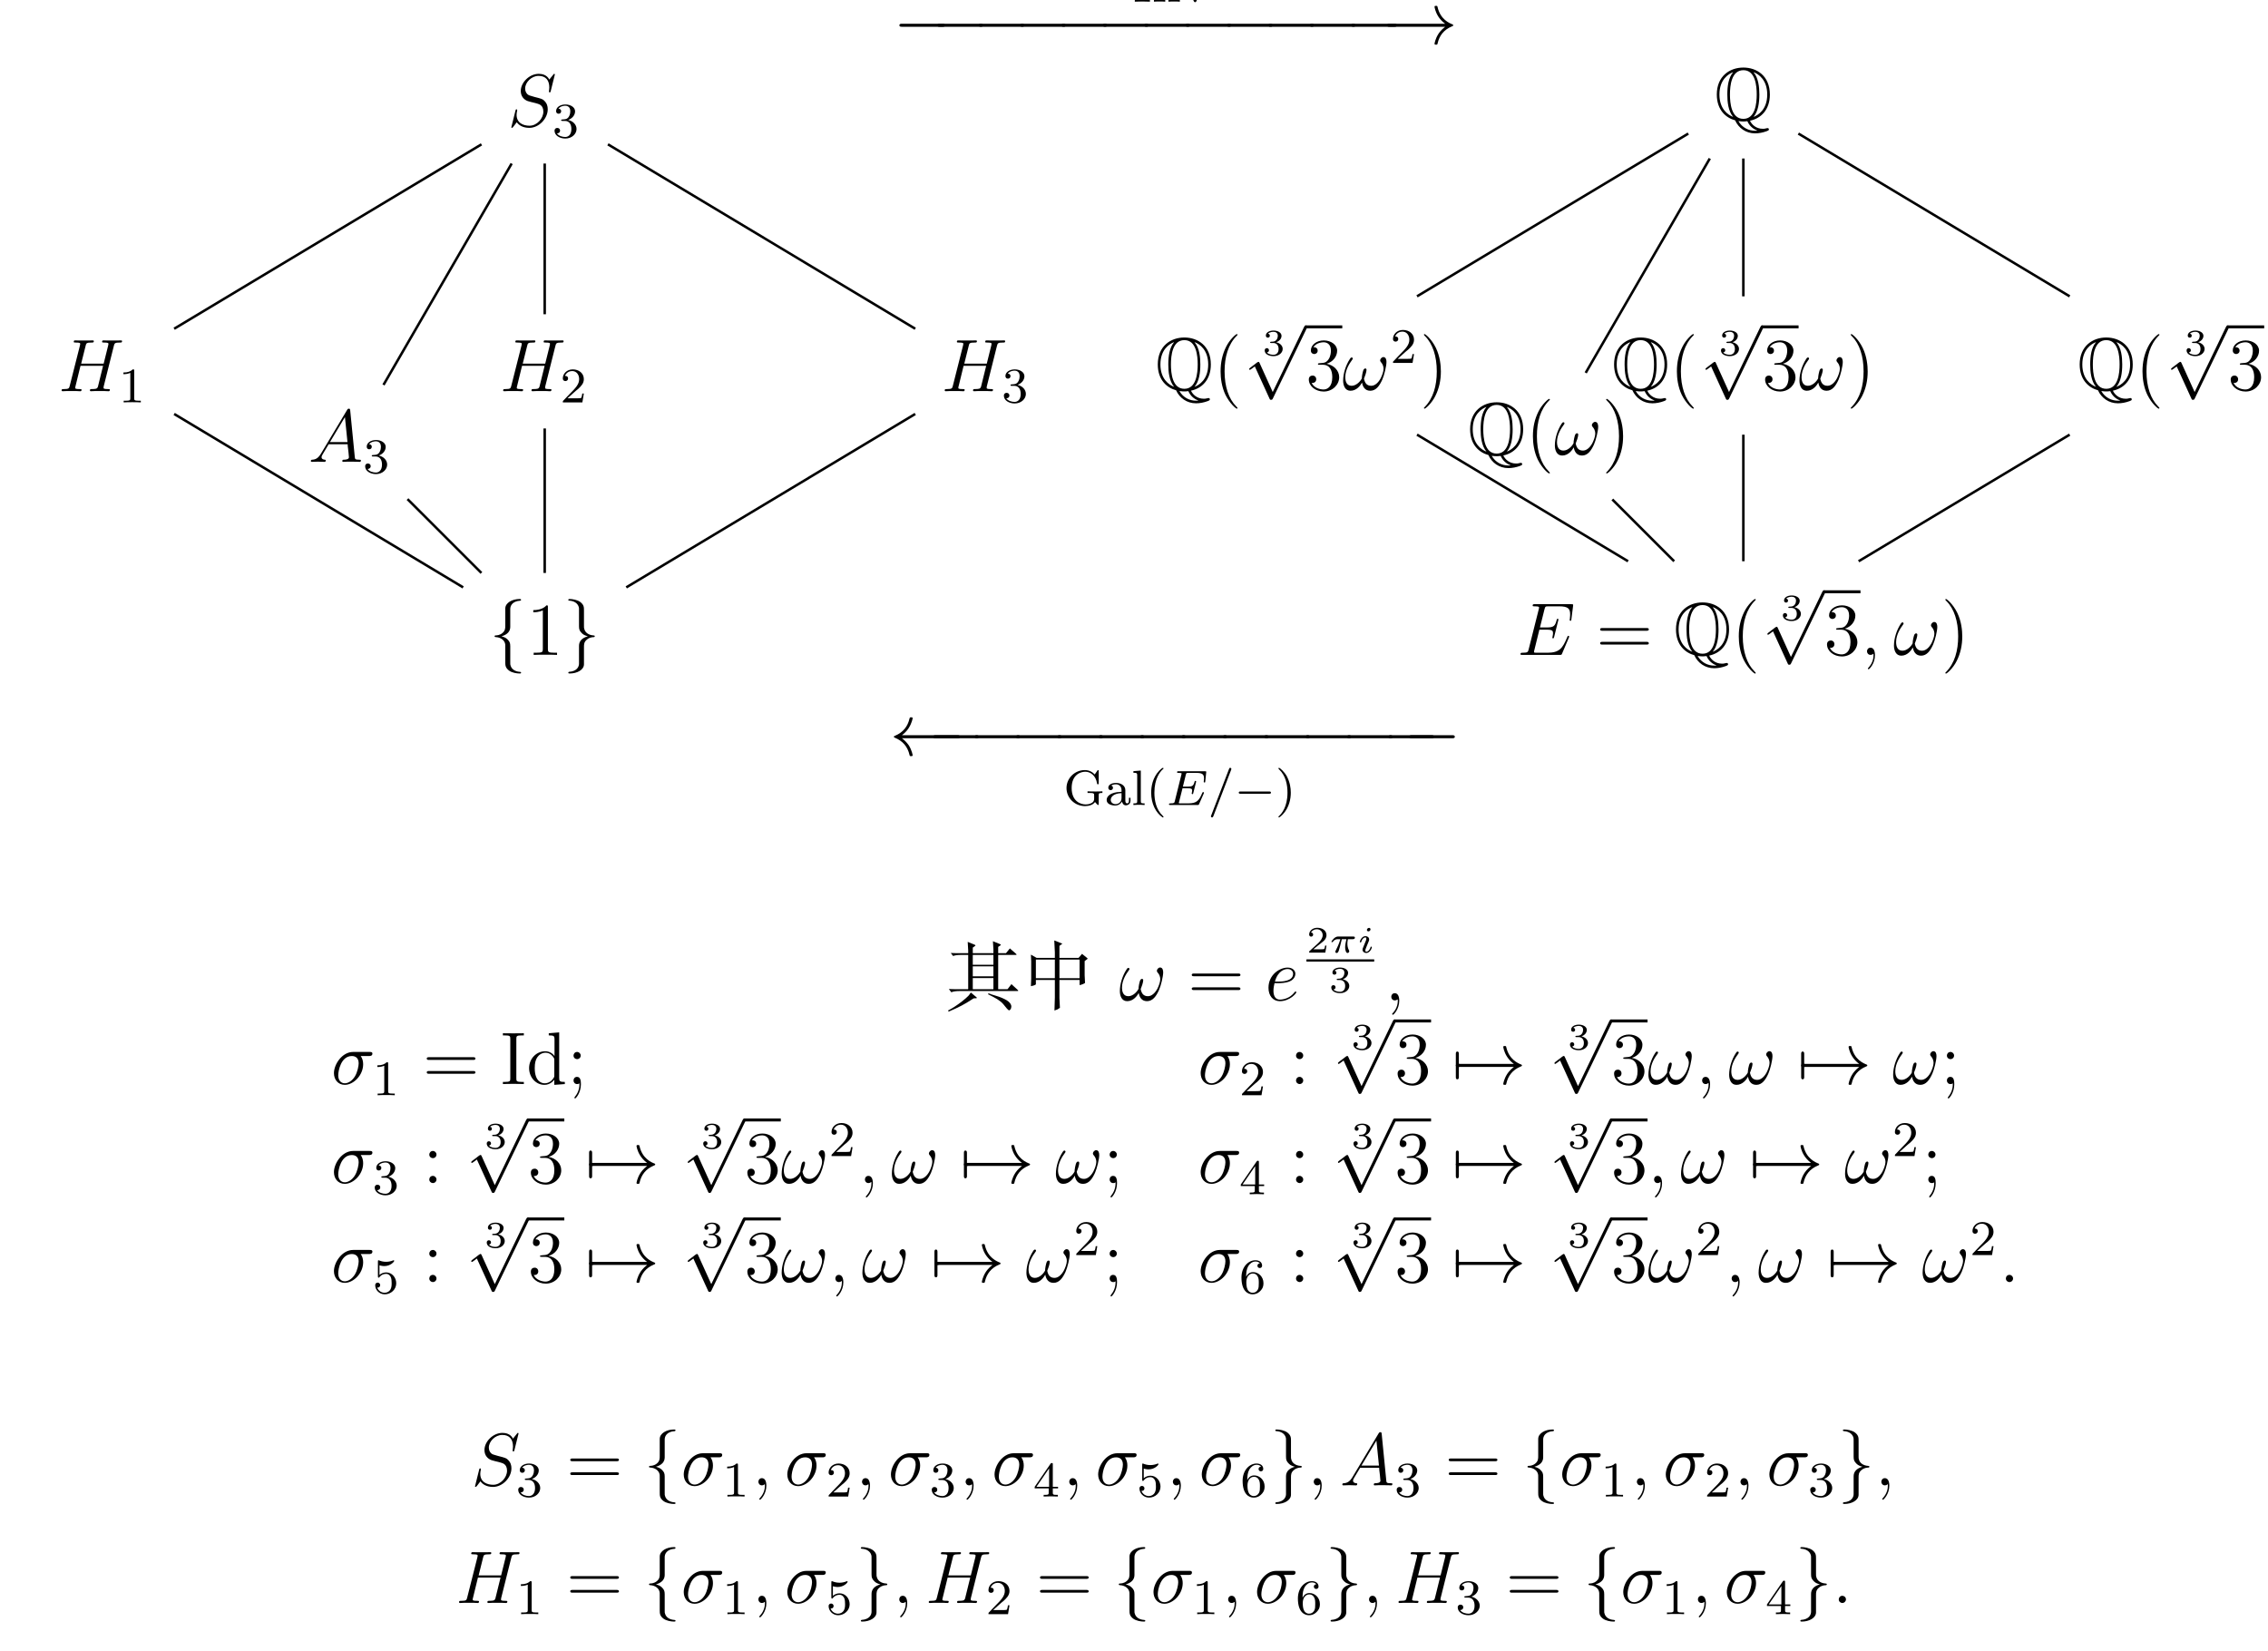 <?xml version="1.0" encoding="UTF-8"?>
<svg xmlns="http://www.w3.org/2000/svg" xmlns:xlink="http://www.w3.org/1999/xlink" width="364pt" height="265pt" viewBox="0 0 364 265" version="1.1">
<defs>
<g>
<symbol overflow="visible" id="glyph0-0">
<path style="stroke:none;" d=""/>
</symbol>
<symbol overflow="visible" id="glyph0-1">
<path style="stroke:none;" d="M 2.734 0 L 2.734 -0.266 L 2.547 -0.266 C 1.906 -0.266 1.891 -0.344 1.891 -0.641 L 1.891 -4.797 C 1.891 -5.094 1.906 -5.172 2.547 -5.172 L 2.734 -5.172 L 2.734 -5.438 L 1.516 -5.422 L 0.312 -5.438 L 0.312 -5.172 L 0.5 -5.172 C 1.125 -5.172 1.156 -5.094 1.156 -4.797 L 1.156 -0.641 C 1.156 -0.344 1.125 -0.266 0.5 -0.266 L 0.312 -0.266 L 0.312 0 L 1.516 -0.031 Z M 2.734 0 "/>
</symbol>
<symbol overflow="visible" id="glyph0-2">
<path style="stroke:none;" d="M 4.484 0 L 4.484 -0.266 C 3.969 -0.266 3.875 -0.266 3.875 -0.625 L 3.875 -2.422 C 3.875 -3.078 3.562 -3.516 2.734 -3.516 C 1.938 -3.516 1.578 -2.938 1.484 -2.75 L 1.484 -3.516 L 0.328 -3.422 L 0.328 -3.156 C 0.875 -3.156 0.938 -3.109 0.938 -2.719 L 0.938 -0.625 C 0.938 -0.266 0.844 -0.266 0.328 -0.266 L 0.328 0 C 0.672 -0.031 1.016 -0.031 1.234 -0.031 C 1.469 -0.031 1.797 -0.031 2.141 0 L 2.141 -0.266 C 1.641 -0.266 1.531 -0.266 1.531 -0.625 L 1.531 -2.062 C 1.531 -2.906 2.172 -3.297 2.656 -3.297 C 3.141 -3.297 3.266 -2.953 3.266 -2.453 L 3.266 -0.625 C 3.266 -0.266 3.172 -0.266 2.656 -0.266 L 2.656 0 C 3 -0.031 3.359 -0.031 3.562 -0.031 C 3.797 -0.031 4.141 -0.031 4.484 0 Z M 4.484 0 "/>
</symbol>
<symbol overflow="visible" id="glyph0-3">
<path style="stroke:none;" d="M 4.281 -3.172 L 4.281 -3.438 C 4.016 -3.406 4 -3.406 3.672 -3.406 C 3.594 -3.406 3.219 -3.406 2.969 -3.438 L 2.969 -3.172 C 3.25 -3.156 3.328 -2.984 3.328 -2.844 C 3.328 -2.766 3.312 -2.719 3.281 -2.656 L 2.422 -0.641 L 1.469 -2.812 C 1.422 -2.906 1.422 -2.969 1.422 -2.969 C 1.422 -3.172 1.719 -3.172 1.844 -3.172 L 1.844 -3.438 C 1.5 -3.406 1.125 -3.406 0.984 -3.406 C 0.812 -3.406 0.438 -3.406 0.172 -3.438 L 0.172 -3.172 C 0.656 -3.172 0.703 -3.125 0.828 -2.859 L 2.016 -0.094 C 2.078 0.031 2.125 0.078 2.234 0.078 C 2.344 0.078 2.406 0.016 2.438 -0.078 L 3.531 -2.609 C 3.719 -3.062 4 -3.156 4.281 -3.172 Z M 4.281 -3.172 "/>
</symbol>
<symbol overflow="visible" id="glyph0-4">
<path style="stroke:none;" d="M 6.234 -1.938 L 6.234 -2.203 C 5.828 -2.172 5.609 -2.172 5.141 -2.172 C 4.812 -2.172 4.156 -2.172 3.844 -2.203 L 3.844 -1.938 L 4.125 -1.938 C 4.891 -1.938 4.906 -1.844 4.906 -1.547 L 4.906 -1.031 C 4.906 -0.875 4.906 -0.547 4.484 -0.312 C 4.094 -0.094 3.641 -0.094 3.547 -0.094 C 2.734 -0.094 1.297 -0.594 1.297 -2.719 C 1.297 -4.891 2.75 -5.344 3.484 -5.344 C 4.281 -5.344 5.172 -4.766 5.375 -3.453 C 5.391 -3.375 5.391 -3.328 5.5 -3.328 C 5.641 -3.328 5.641 -3.375 5.641 -3.531 L 5.641 -5.406 C 5.641 -5.531 5.641 -5.609 5.531 -5.609 C 5.484 -5.609 5.469 -5.609 5.406 -5.5 L 5 -4.906 C 4.656 -5.281 4.125 -5.609 3.406 -5.609 C 1.812 -5.609 0.469 -4.328 0.469 -2.719 C 0.469 -1.141 1.781 0.172 3.438 0.172 C 4.047 0.172 4.734 -0.016 5.047 -0.484 C 5.203 -0.266 5.469 0 5.547 0 C 5.641 0 5.641 -0.094 5.641 -0.203 L 5.641 -1.578 C 5.641 -1.891 5.672 -1.938 6.234 -1.938 Z M 6.234 -1.938 "/>
</symbol>
<symbol overflow="visible" id="glyph0-5">
<path style="stroke:none;" d="M 4.094 -0.719 L 4.094 -1.156 L 3.844 -1.156 L 3.844 -0.719 C 3.844 -0.391 3.734 -0.266 3.562 -0.266 C 3.266 -0.266 3.266 -0.625 3.266 -0.719 L 3.266 -2.375 C 3.266 -3.156 2.516 -3.547 1.781 -3.547 C 1.125 -3.547 0.531 -3.297 0.531 -2.766 C 0.531 -2.531 0.703 -2.391 0.906 -2.391 C 1.125 -2.391 1.281 -2.547 1.281 -2.766 C 1.281 -2.953 1.156 -3.094 0.984 -3.125 C 1.281 -3.328 1.719 -3.328 1.766 -3.328 C 2.219 -3.328 2.656 -3.016 2.656 -2.359 L 2.656 -2.125 C 2.203 -2.094 1.672 -2.078 1.109 -1.844 C 0.406 -1.531 0.266 -1.078 0.266 -0.812 C 0.266 -0.125 1.078 0.078 1.625 0.078 C 2.203 0.078 2.562 -0.25 2.734 -0.562 C 2.781 -0.266 2.984 0.047 3.344 0.047 C 3.422 0.047 4.094 0.016 4.094 -0.719 Z M 2.656 -1.125 C 2.656 -0.344 2.016 -0.141 1.688 -0.141 C 1.281 -0.141 0.922 -0.422 0.922 -0.812 C 0.922 -1.328 1.422 -1.875 2.656 -1.906 Z M 2.656 -1.125 "/>
</symbol>
<symbol overflow="visible" id="glyph0-6">
<path style="stroke:none;" d="M 2.125 0 L 2.125 -0.266 C 1.625 -0.266 1.516 -0.266 1.516 -0.625 L 1.516 -5.531 L 0.328 -5.438 L 0.328 -5.172 C 0.875 -5.172 0.938 -5.125 0.938 -4.734 L 0.938 -0.625 C 0.938 -0.266 0.844 -0.266 0.328 -0.266 L 0.328 0 C 0.641 -0.031 1.094 -0.031 1.234 -0.031 C 1.391 -0.031 1.812 -0.031 2.125 0 Z M 2.125 0 "/>
</symbol>
<symbol overflow="visible" id="glyph1-0">
<path style="stroke:none;" d=""/>
</symbol>
<symbol overflow="visible" id="glyph1-1">
<path style="stroke:none;" d="M 7.875 -2.75 C 8.078 -2.75 8.297 -2.75 8.297 -2.984 C 8.297 -3.234 8.078 -3.234 7.875 -3.234 L 1.406 -3.234 C 1.203 -3.234 0.984 -3.234 0.984 -2.984 C 0.984 -2.75 1.203 -2.75 1.406 -2.75 Z M 7.875 -2.75 "/>
</symbol>
<symbol overflow="visible" id="glyph1-2">
<path style="stroke:none;" d="M 9.969 -2.75 C 9.312 -2.25 8.984 -1.75 8.891 -1.609 C 8.359 -0.781 8.266 -0.031 8.266 -0.016 C 8.266 0.125 8.406 0.125 8.5 0.125 C 8.703 0.125 8.719 0.109 8.766 -0.109 C 9.031 -1.281 9.734 -2.281 11.094 -2.828 C 11.234 -2.875 11.266 -2.906 11.266 -2.984 C 11.266 -3.078 11.203 -3.109 11.172 -3.125 C 10.656 -3.328 9.203 -3.922 8.75 -5.922 C 8.719 -6.078 8.703 -6.109 8.5 -6.109 C 8.406 -6.109 8.266 -6.109 8.266 -5.969 C 8.266 -5.938 8.359 -5.188 8.875 -4.391 C 9.109 -4.031 9.453 -3.609 9.969 -3.234 L 1.094 -3.234 C 0.875 -3.234 0.656 -3.234 0.656 -2.984 C 0.656 -2.75 0.875 -2.75 1.094 -2.75 Z M 9.969 -2.75 "/>
</symbol>
<symbol overflow="visible" id="glyph1-3">
<path style="stroke:none;" d="M 3.375 -7.375 C 3.375 -7.859 3.688 -8.625 5 -8.703 C 5.062 -8.719 5.109 -8.766 5.109 -8.828 C 5.109 -8.969 5.016 -8.969 4.875 -8.969 C 3.688 -8.969 2.594 -8.359 2.578 -7.469 L 2.578 -4.75 C 2.578 -4.281 2.578 -3.891 2.109 -3.5 C 1.688 -3.156 1.234 -3.125 0.969 -3.125 C 0.906 -3.109 0.859 -3.062 0.859 -2.984 C 0.859 -2.875 0.938 -2.875 1.047 -2.859 C 1.844 -2.812 2.422 -2.375 2.547 -1.797 C 2.578 -1.656 2.578 -1.641 2.578 -1.203 L 2.578 1.156 C 2.578 1.656 2.578 2.047 3.156 2.5 C 3.625 2.859 4.406 2.984 4.875 2.984 C 5.016 2.984 5.109 2.984 5.109 2.859 C 5.109 2.734 5.031 2.734 4.906 2.719 C 4.156 2.672 3.578 2.297 3.422 1.688 C 3.375 1.578 3.375 1.547 3.375 1.125 L 3.375 -1.391 C 3.375 -1.938 3.281 -2.141 2.906 -2.516 C 2.656 -2.766 2.312 -2.891 1.969 -2.984 C 2.953 -3.266 3.375 -3.812 3.375 -4.5 Z M 3.375 -7.375 "/>
</symbol>
<symbol overflow="visible" id="glyph1-4">
<path style="stroke:none;" d="M 2.578 1.406 C 2.578 1.875 2.266 2.641 0.969 2.719 C 0.906 2.734 0.859 2.781 0.859 2.859 C 0.859 2.984 0.984 2.984 1.094 2.984 C 2.266 2.984 3.375 2.406 3.375 1.5 L 3.375 -1.234 C 3.375 -1.703 3.375 -2.078 3.859 -2.469 C 4.281 -2.828 4.734 -2.844 5 -2.859 C 5.062 -2.875 5.109 -2.922 5.109 -2.984 C 5.109 -3.109 5.031 -3.109 4.906 -3.125 C 4.125 -3.172 3.547 -3.594 3.422 -4.188 C 3.375 -4.312 3.375 -4.344 3.375 -4.766 L 3.375 -7.141 C 3.375 -7.641 3.375 -8.016 2.812 -8.469 C 2.328 -8.844 1.5 -8.969 1.094 -8.969 C 0.984 -8.969 0.859 -8.969 0.859 -8.828 C 0.859 -8.719 0.938 -8.719 1.047 -8.703 C 1.812 -8.656 2.391 -8.266 2.547 -7.656 C 2.578 -7.547 2.578 -7.531 2.578 -7.094 L 2.578 -4.594 C 2.578 -4.047 2.672 -3.844 3.062 -3.453 C 3.312 -3.203 3.656 -3.078 4 -2.984 C 3.016 -2.719 2.578 -2.156 2.578 -1.469 Z M 2.578 1.406 "/>
</symbol>
<symbol overflow="visible" id="glyph1-5">
<path style="stroke:none;" d="M 4.656 10.219 L 2.547 5.562 C 2.469 5.375 2.406 5.375 2.359 5.375 C 2.359 5.375 2.297 5.375 2.156 5.469 L 1.031 6.328 C 0.875 6.453 0.875 6.484 0.875 6.531 C 0.875 6.594 0.906 6.656 0.984 6.656 C 1.062 6.656 1.266 6.484 1.406 6.391 C 1.469 6.328 1.656 6.203 1.781 6.109 L 4.141 11.281 C 4.219 11.469 4.281 11.469 4.391 11.469 C 4.562 11.469 4.609 11.406 4.688 11.234 L 10.109 0 C 10.203 -0.172 10.203 -0.219 10.203 -0.234 C 10.203 -0.359 10.094 -0.484 9.953 -0.484 C 9.859 -0.484 9.781 -0.422 9.688 -0.234 Z M 4.656 10.219 "/>
</symbol>
<symbol overflow="visible" id="glyph1-6">
<path style="stroke:none;" d="M 10.859 -2.75 C 11.062 -2.75 11.281 -2.75 11.281 -2.984 C 11.281 -3.234 11.062 -3.234 10.859 -3.234 L 1.969 -3.234 C 2.625 -3.734 2.953 -4.219 3.047 -4.375 C 3.578 -5.203 3.688 -5.953 3.688 -5.969 C 3.688 -6.109 3.531 -6.109 3.438 -6.109 C 3.234 -6.109 3.234 -6.078 3.172 -5.875 C 2.906 -4.703 2.203 -3.703 0.844 -3.141 C 0.719 -3.094 0.672 -3.078 0.672 -2.984 C 0.672 -2.906 0.734 -2.875 0.844 -2.828 C 2.094 -2.312 2.891 -1.391 3.188 -0.047 C 3.234 0.094 3.234 0.125 3.438 0.125 C 3.531 0.125 3.688 0.125 3.688 -0.016 C 3.688 -0.031 3.578 -0.781 3.078 -1.594 C 2.828 -1.953 2.484 -2.359 1.969 -2.75 Z M 10.859 -2.75 "/>
</symbol>
<symbol overflow="visible" id="glyph1-7">
<path style="stroke:none;" d="M 1.141 -2.75 C 1.203 -2.75 1.469 -2.75 1.469 -2.984 C 1.469 -3.234 1.203 -3.234 1.141 -3.234 L 1.141 -4.797 C 1.141 -4.984 1.141 -5.219 0.891 -5.219 C 0.656 -5.219 0.656 -4.984 0.656 -4.797 L 0.656 -1.188 C 0.656 -0.984 0.656 -0.766 0.891 -0.766 C 1.141 -0.766 1.141 -0.984 1.141 -1.188 Z M 1.141 -2.75 "/>
</symbol>
<symbol overflow="visible" id="glyph2-0">
<path style="stroke:none;" d=""/>
</symbol>
<symbol overflow="visible" id="glyph2-1">
<path style="stroke:none;" d="M 7.594 -8.312 C 7.594 -8.422 7.5 -8.422 7.484 -8.422 C 7.438 -8.422 7.422 -8.406 7.281 -8.219 C 7.203 -8.141 6.719 -7.516 6.703 -7.5 C 6.312 -8.281 5.516 -8.422 5.016 -8.422 C 3.5 -8.422 2.125 -7.031 2.125 -5.672 C 2.125 -4.781 2.672 -4.25 3.25 -4.047 C 3.375 -4 4.094 -3.812 4.453 -3.734 C 5.062 -3.562 5.219 -3.516 5.469 -3.25 C 5.516 -3.188 5.75 -2.922 5.75 -2.359 C 5.75 -1.25 4.719 -0.094 3.531 -0.094 C 2.547 -0.094 1.453 -0.516 1.453 -1.859 C 1.453 -2.078 1.5 -2.359 1.547 -2.484 C 1.547 -2.516 1.547 -2.578 1.547 -2.609 C 1.547 -2.656 1.531 -2.719 1.438 -2.719 C 1.328 -2.719 1.312 -2.688 1.266 -2.484 L 0.656 -0.031 C 0.656 -0.031 0.609 0.125 0.609 0.141 C 0.609 0.25 0.703 0.25 0.734 0.25 C 0.781 0.25 0.781 0.234 0.938 0.062 L 1.484 -0.656 C 1.766 -0.234 2.391 0.25 3.5 0.25 C 5.047 0.25 6.453 -1.25 6.453 -2.734 C 6.453 -3.234 6.328 -3.688 5.875 -4.125 C 5.625 -4.375 5.422 -4.438 4.312 -4.719 C 3.516 -4.938 3.406 -4.969 3.188 -5.156 C 2.984 -5.359 2.828 -5.656 2.828 -6.062 C 2.828 -7.062 3.844 -8.094 4.984 -8.094 C 6.156 -8.094 6.703 -7.375 6.703 -6.234 C 6.703 -5.922 6.641 -5.609 6.641 -5.562 C 6.641 -5.453 6.734 -5.453 6.781 -5.453 C 6.891 -5.453 6.891 -5.484 6.938 -5.672 Z M 7.594 -8.312 "/>
</symbol>
<symbol overflow="visible" id="glyph2-2">
<path style="stroke:none;" d="M 2.031 -1.328 C 1.609 -0.625 1.203 -0.375 0.641 -0.344 C 0.5 -0.328 0.406 -0.328 0.406 -0.125 C 0.406 -0.047 0.469 0 0.547 0 C 0.766 0 1.297 -0.031 1.516 -0.031 C 1.859 -0.031 2.25 0 2.578 0 C 2.656 0 2.797 0 2.797 -0.234 C 2.797 -0.328 2.703 -0.344 2.625 -0.344 C 2.359 -0.375 2.125 -0.469 2.125 -0.75 C 2.125 -0.922 2.203 -1.047 2.359 -1.312 L 3.266 -2.828 L 6.312 -2.828 C 6.328 -2.719 6.328 -2.625 6.328 -2.516 C 6.375 -2.203 6.516 -0.953 6.516 -0.734 C 6.516 -0.375 5.906 -0.344 5.719 -0.344 C 5.578 -0.344 5.453 -0.344 5.453 -0.125 C 5.453 0 5.562 0 5.625 0 C 5.828 0 6.078 -0.031 6.281 -0.031 L 6.953 -0.031 C 7.688 -0.031 8.219 0 8.219 0 C 8.312 0 8.438 0 8.438 -0.234 C 8.438 -0.344 8.328 -0.344 8.156 -0.344 C 7.5 -0.344 7.484 -0.453 7.453 -0.812 L 6.719 -8.266 C 6.688 -8.516 6.641 -8.531 6.516 -8.531 C 6.391 -8.531 6.328 -8.516 6.219 -8.328 Z M 3.469 -3.172 L 5.875 -7.188 L 6.281 -3.172 Z M 3.469 -3.172 "/>
</symbol>
<symbol overflow="visible" id="glyph2-3">
<path style="stroke:none;" d="M 8.938 -7.297 C 9.047 -7.703 9.078 -7.812 9.922 -7.812 C 10.141 -7.812 10.25 -7.812 10.25 -8.031 C 10.25 -8.156 10.141 -8.156 10.078 -8.156 C 9.859 -8.156 9.609 -8.141 9.391 -8.141 L 7.969 -8.141 C 7.75 -8.141 7.5 -8.156 7.266 -8.156 C 7.188 -8.156 7.047 -8.156 7.047 -7.938 C 7.047 -7.812 7.125 -7.812 7.344 -7.812 C 8.062 -7.812 8.062 -7.719 8.062 -7.594 C 8.062 -7.562 8.062 -7.5 8.016 -7.312 L 7.297 -4.422 L 3.688 -4.422 L 4.406 -7.297 C 4.5 -7.703 4.531 -7.812 5.375 -7.812 C 5.594 -7.812 5.719 -7.812 5.719 -8.031 C 5.719 -8.156 5.609 -8.156 5.531 -8.156 C 5.312 -8.156 5.062 -8.141 4.844 -8.141 L 3.438 -8.141 C 3.203 -8.141 2.953 -8.156 2.719 -8.156 C 2.641 -8.156 2.5 -8.156 2.5 -7.938 C 2.5 -7.812 2.578 -7.812 2.812 -7.812 C 3.531 -7.812 3.531 -7.719 3.531 -7.594 C 3.531 -7.562 3.531 -7.5 3.484 -7.312 L 1.859 -0.891 C 1.75 -0.469 1.734 -0.344 0.906 -0.344 C 0.641 -0.344 0.547 -0.344 0.547 -0.125 C 0.547 0 0.688 0 0.719 0 C 0.938 0 1.188 -0.031 1.406 -0.031 L 2.828 -0.031 C 3.047 -0.031 3.297 0 3.531 0 C 3.625 0 3.75 0 3.75 -0.234 C 3.75 -0.344 3.641 -0.344 3.469 -0.344 C 2.734 -0.344 2.734 -0.438 2.734 -0.562 C 2.734 -0.578 2.734 -0.656 2.766 -0.75 L 3.578 -4.078 L 7.203 -4.078 C 7 -3.281 6.391 -0.781 6.375 -0.719 C 6.234 -0.359 6.047 -0.359 5.344 -0.344 C 5.203 -0.344 5.094 -0.344 5.094 -0.125 C 5.094 0 5.219 0 5.266 0 C 5.469 0 5.719 -0.031 5.953 -0.031 L 7.359 -0.031 C 7.594 -0.031 7.844 0 8.062 0 C 8.156 0 8.297 0 8.297 -0.234 C 8.297 -0.344 8.188 -0.344 8.016 -0.344 C 7.281 -0.344 7.281 -0.438 7.281 -0.562 C 7.281 -0.578 7.281 -0.656 7.297 -0.75 Z M 8.938 -7.297 "/>
</symbol>
<symbol overflow="visible" id="glyph2-4">
<path style="stroke:none;" d="M 7.094 -4.5 C 7.094 -4.844 7 -5.281 6.594 -5.281 C 6.344 -5.281 6.078 -4.984 6.078 -4.75 C 6.078 -4.641 6.125 -4.562 6.219 -4.453 C 6.391 -4.25 6.625 -3.938 6.625 -3.375 C 6.625 -2.938 6.359 -2.266 6.172 -1.891 C 5.828 -1.234 5.281 -0.672 4.656 -0.672 C 3.906 -0.672 3.625 -1.141 3.484 -1.812 C 3.625 -2.125 3.891 -2.906 3.891 -3.219 C 3.891 -3.344 3.844 -3.453 3.688 -3.453 C 3.609 -3.453 3.516 -3.406 3.453 -3.312 C 3.281 -3.047 3.125 -2.109 3.141 -1.859 C 2.922 -1.406 2.266 -0.672 1.5 -0.672 C 0.703 -0.672 0.484 -1.375 0.484 -2.062 C 0.484 -3.297 1.266 -4.391 1.484 -4.688 C 1.609 -4.859 1.688 -4.984 1.688 -5.016 C 1.688 -5.094 1.641 -5.219 1.531 -5.219 C 1.344 -5.219 1.281 -5.062 1.188 -4.922 C 0.578 -3.984 0.141 -2.656 0.141 -1.5 C 0.141 -0.766 0.422 0.125 1.312 0.125 C 2.312 0.125 2.922 -0.734 3.172 -1.188 C 3.281 -0.516 3.641 0.125 4.5 0.125 C 5.422 0.125 5.984 -0.688 6.422 -1.656 C 6.734 -2.344 7.094 -3.844 7.094 -4.5 Z M 7.094 -4.5 "/>
</symbol>
<symbol overflow="visible" id="glyph2-5">
<path style="stroke:none;" d="M 8.312 -2.766 C 8.312 -2.812 8.359 -2.891 8.359 -2.938 C 8.359 -3 8.312 -3.062 8.234 -3.062 C 8.188 -3.062 8.156 -3.047 8.125 -3.016 C 8.109 -3 8.109 -2.969 8 -2.734 C 7.297 -1.062 6.781 -0.344 4.859 -0.344 L 3.125 -0.344 C 2.953 -0.344 2.922 -0.344 2.859 -0.359 C 2.719 -0.375 2.719 -0.391 2.719 -0.484 C 2.719 -0.578 2.734 -0.641 2.766 -0.75 L 3.578 -4.047 L 4.766 -4.047 C 5.703 -4.047 5.766 -3.844 5.766 -3.484 C 5.766 -3.375 5.766 -3.266 5.688 -2.906 C 5.672 -2.859 5.656 -2.812 5.656 -2.766 C 5.656 -2.688 5.719 -2.656 5.781 -2.656 C 5.891 -2.656 5.906 -2.734 5.953 -2.906 L 6.641 -5.672 C 6.641 -5.734 6.594 -5.797 6.516 -5.797 C 6.406 -5.797 6.391 -5.75 6.344 -5.578 C 6.109 -4.656 5.875 -4.406 4.812 -4.406 L 3.672 -4.406 L 4.406 -7.344 C 4.516 -7.75 4.547 -7.797 5.031 -7.797 L 6.734 -7.797 C 8.219 -7.797 8.516 -7.406 8.516 -6.484 C 8.516 -6.484 8.516 -6.141 8.469 -5.75 C 8.453 -5.703 8.438 -5.625 8.438 -5.609 C 8.438 -5.516 8.5 -5.469 8.578 -5.469 C 8.656 -5.469 8.703 -5.516 8.719 -5.734 L 8.984 -7.828 C 8.984 -7.859 9 -7.984 9 -8.016 C 9 -8.141 8.891 -8.141 8.672 -8.141 L 2.844 -8.141 C 2.625 -8.141 2.5 -8.141 2.5 -7.922 C 2.5 -7.797 2.578 -7.797 2.781 -7.797 C 3.531 -7.797 3.531 -7.703 3.531 -7.578 C 3.531 -7.516 3.516 -7.469 3.484 -7.344 L 1.859 -0.891 C 1.75 -0.469 1.734 -0.344 0.891 -0.344 C 0.672 -0.344 0.547 -0.344 0.547 -0.125 C 0.547 0 0.625 0 0.859 0 L 6.859 0 C 7.125 0 7.141 -0.016 7.219 -0.203 Z M 8.312 -2.766 "/>
</symbol>
<symbol overflow="visible" id="glyph2-6">
<path style="stroke:none;" d="M 2.328 0.047 C 2.328 -0.641 2.109 -1.156 1.609 -1.156 C 1.234 -1.156 1.047 -0.844 1.047 -0.578 C 1.047 -0.328 1.219 0 1.625 0 C 1.781 0 1.906 -0.047 2.016 -0.156 C 2.047 -0.172 2.062 -0.172 2.062 -0.172 C 2.094 -0.172 2.094 -0.016 2.094 0.047 C 2.094 0.438 2.016 1.219 1.328 2 C 1.188 2.141 1.188 2.156 1.188 2.188 C 1.188 2.25 1.25 2.312 1.312 2.312 C 1.406 2.312 2.328 1.422 2.328 0.047 Z M 2.328 0.047 "/>
</symbol>
<symbol overflow="visible" id="glyph2-7">
<path style="stroke:none;" d="M 2.141 -2.766 C 2.469 -2.766 3.281 -2.797 3.844 -3.016 C 4.75 -3.359 4.844 -4.047 4.844 -4.266 C 4.844 -4.797 4.391 -5.266 3.594 -5.266 C 2.344 -5.266 0.531 -4.141 0.531 -2.016 C 0.531 -0.75 1.25 0.125 2.344 0.125 C 3.969 0.125 5 -1.141 5 -1.297 C 5 -1.375 4.922 -1.438 4.875 -1.438 C 4.844 -1.438 4.828 -1.422 4.719 -1.312 C 3.953 -0.297 2.828 -0.125 2.359 -0.125 C 1.688 -0.125 1.328 -0.656 1.328 -1.547 C 1.328 -1.703 1.328 -2.016 1.5 -2.766 Z M 1.562 -3.016 C 2.078 -4.859 3.219 -5.031 3.594 -5.031 C 4.125 -5.031 4.484 -4.719 4.484 -4.266 C 4.484 -3.016 2.562 -3.016 2.062 -3.016 Z M 1.562 -3.016 "/>
</symbol>
<symbol overflow="visible" id="glyph2-8">
<path style="stroke:none;" d="M 6.078 -4.5 C 6.234 -4.5 6.625 -4.5 6.625 -4.891 C 6.625 -5.156 6.391 -5.156 6.188 -5.156 L 3.531 -5.156 C 1.75 -5.156 0.453 -3.156 0.453 -1.75 C 0.453 -0.734 1.109 0.125 2.188 0.125 C 3.594 0.125 5.141 -1.406 5.141 -3.188 C 5.141 -3.656 5.031 -4.109 4.75 -4.5 Z M 2.203 -0.125 C 1.594 -0.125 1.141 -0.578 1.141 -1.406 C 1.141 -2.125 1.578 -4.5 3.328 -4.5 C 3.844 -4.5 4.422 -4.25 4.422 -3.328 C 4.422 -2.922 4.234 -1.906 3.812 -1.219 C 3.375 -0.516 2.734 -0.125 2.203 -0.125 Z M 2.203 -0.125 "/>
</symbol>
<symbol overflow="visible" id="glyph2-9">
<path style="stroke:none;" d="M 2.203 -0.578 C 2.203 -0.922 1.906 -1.156 1.625 -1.156 C 1.281 -1.156 1.047 -0.875 1.047 -0.578 C 1.047 -0.234 1.328 0 1.609 0 C 1.953 0 2.203 -0.281 2.203 -0.578 Z M 2.203 -0.578 "/>
</symbol>
<symbol overflow="visible" id="glyph3-0">
<path style="stroke:none;" d=""/>
</symbol>
<symbol overflow="visible" id="glyph3-1">
<path style="stroke:none;" d="M 2.016 -2.656 C 2.641 -2.656 3.047 -2.203 3.047 -1.359 C 3.047 -0.359 2.484 -0.078 2.062 -0.078 C 1.625 -0.078 1.016 -0.234 0.734 -0.656 C 1.031 -0.656 1.234 -0.844 1.234 -1.094 C 1.234 -1.359 1.047 -1.531 0.781 -1.531 C 0.578 -1.531 0.344 -1.406 0.344 -1.078 C 0.344 -0.328 1.156 0.172 2.078 0.172 C 3.125 0.172 3.875 -0.562 3.875 -1.359 C 3.875 -2.031 3.344 -2.625 2.531 -2.812 C 3.156 -3.031 3.641 -3.562 3.641 -4.203 C 3.641 -4.844 2.922 -5.297 2.094 -5.297 C 1.234 -5.297 0.594 -4.844 0.594 -4.234 C 0.594 -3.938 0.781 -3.812 1 -3.812 C 1.25 -3.812 1.406 -3.984 1.406 -4.219 C 1.406 -4.516 1.141 -4.625 0.969 -4.625 C 1.312 -5.062 1.922 -5.094 2.062 -5.094 C 2.266 -5.094 2.875 -5.031 2.875 -4.203 C 2.875 -3.656 2.641 -3.312 2.531 -3.188 C 2.297 -2.938 2.109 -2.922 1.625 -2.891 C 1.469 -2.891 1.406 -2.875 1.406 -2.766 C 1.406 -2.656 1.484 -2.656 1.625 -2.656 Z M 2.016 -2.656 "/>
</symbol>
<symbol overflow="visible" id="glyph3-2">
<path style="stroke:none;" d="M 2.5 -5.078 C 2.5 -5.297 2.484 -5.297 2.266 -5.297 C 1.938 -4.984 1.516 -4.797 0.766 -4.797 L 0.766 -4.531 C 0.984 -4.531 1.406 -4.531 1.875 -4.734 L 1.875 -0.656 C 1.875 -0.359 1.844 -0.266 1.094 -0.266 L 0.812 -0.266 L 0.812 0 C 1.141 -0.031 1.828 -0.031 2.188 -0.031 C 2.547 -0.031 3.234 -0.031 3.562 0 L 3.562 -0.266 L 3.281 -0.266 C 2.531 -0.266 2.5 -0.359 2.5 -0.656 Z M 2.5 -5.078 "/>
</symbol>
<symbol overflow="visible" id="glyph3-3">
<path style="stroke:none;" d="M 2.25 -1.625 C 2.375 -1.75 2.703 -2.016 2.844 -2.125 C 3.328 -2.578 3.797 -3.016 3.797 -3.734 C 3.797 -4.688 3 -5.297 2.016 -5.297 C 1.047 -5.297 0.422 -4.578 0.422 -3.859 C 0.422 -3.469 0.734 -3.422 0.844 -3.422 C 1.016 -3.422 1.266 -3.531 1.266 -3.844 C 1.266 -4.25 0.859 -4.25 0.766 -4.25 C 1 -4.844 1.531 -5.031 1.922 -5.031 C 2.656 -5.031 3.047 -4.406 3.047 -3.734 C 3.047 -2.906 2.469 -2.297 1.516 -1.344 L 0.516 -0.297 C 0.422 -0.219 0.422 -0.203 0.422 0 L 3.562 0 L 3.797 -1.422 L 3.547 -1.422 C 3.531 -1.266 3.469 -0.875 3.375 -0.719 C 3.328 -0.656 2.719 -0.656 2.594 -0.656 L 1.172 -0.656 Z M 2.25 -1.625 "/>
</symbol>
<symbol overflow="visible" id="glyph3-4">
<path style="stroke:none;" d="M 2.656 1.984 C 2.719 1.984 2.812 1.984 2.812 1.891 C 2.812 1.859 2.812 1.859 2.703 1.75 C 1.609 0.719 1.344 -0.75 1.344 -1.984 C 1.344 -4.281 2.281 -5.359 2.688 -5.734 C 2.812 -5.828 2.812 -5.844 2.812 -5.875 C 2.812 -5.922 2.781 -5.969 2.703 -5.969 C 2.578 -5.969 2.172 -5.562 2.109 -5.5 C 1.047 -4.375 0.828 -2.953 0.828 -1.984 C 0.828 -0.203 1.562 1.234 2.656 1.984 Z M 2.656 1.984 "/>
</symbol>
<symbol overflow="visible" id="glyph3-5">
<path style="stroke:none;" d="M 3.719 -5.656 C 3.75 -5.75 3.75 -5.781 3.75 -5.797 C 3.75 -5.891 3.672 -5.969 3.562 -5.969 C 3.438 -5.969 3.406 -5.875 3.375 -5.781 L 0.516 1.672 C 0.469 1.766 0.469 1.797 0.469 1.812 C 0.469 1.906 0.547 1.984 0.656 1.984 C 0.781 1.984 0.812 1.891 0.859 1.797 Z M 3.719 -5.656 "/>
</symbol>
<symbol overflow="visible" id="glyph3-6">
<path style="stroke:none;" d="M 2.469 -1.984 C 2.469 -2.75 2.328 -3.656 1.844 -4.594 C 1.453 -5.328 0.719 -5.969 0.578 -5.969 C 0.5 -5.969 0.484 -5.922 0.484 -5.875 C 0.484 -5.844 0.484 -5.828 0.578 -5.734 C 1.688 -4.672 1.938 -3.219 1.938 -1.984 C 1.938 0.297 1 1.375 0.594 1.75 C 0.484 1.844 0.484 1.859 0.484 1.891 C 0.484 1.938 0.5 1.984 0.578 1.984 C 0.703 1.984 1.109 1.578 1.172 1.516 C 2.234 0.391 2.469 -1.031 2.469 -1.984 Z M 2.469 -1.984 "/>
</symbol>
<symbol overflow="visible" id="glyph3-7">
<path style="stroke:none;" d="M 3.141 -5.156 C 3.141 -5.312 3.141 -5.375 2.969 -5.375 C 2.875 -5.375 2.859 -5.375 2.781 -5.266 L 0.234 -1.562 L 0.234 -1.312 L 2.484 -1.312 L 2.484 -0.641 C 2.484 -0.344 2.469 -0.266 1.844 -0.266 L 1.672 -0.266 L 1.672 0 C 2.344 -0.031 2.359 -0.031 2.812 -0.031 C 3.266 -0.031 3.281 -0.031 3.953 0 L 3.953 -0.266 L 3.781 -0.266 C 3.156 -0.266 3.141 -0.344 3.141 -0.641 L 3.141 -1.312 L 3.984 -1.312 L 3.984 -1.562 L 3.141 -1.562 Z M 2.547 -4.516 L 2.547 -1.562 L 0.516 -1.562 Z M 2.547 -4.516 "/>
</symbol>
<symbol overflow="visible" id="glyph3-8">
<path style="stroke:none;" d="M 1.109 -4.484 C 1.219 -4.453 1.531 -4.359 1.875 -4.359 C 2.875 -4.359 3.469 -5.062 3.469 -5.188 C 3.469 -5.281 3.422 -5.297 3.375 -5.297 C 3.359 -5.297 3.344 -5.297 3.281 -5.266 C 2.969 -5.141 2.594 -5.047 2.172 -5.047 C 1.703 -5.047 1.312 -5.156 1.062 -5.266 C 0.984 -5.297 0.969 -5.297 0.953 -5.297 C 0.859 -5.297 0.859 -5.219 0.859 -5.062 L 0.859 -2.734 C 0.859 -2.594 0.859 -2.5 0.984 -2.5 C 1.047 -2.5 1.062 -2.531 1.109 -2.594 C 1.203 -2.703 1.5 -3.109 2.188 -3.109 C 2.625 -3.109 2.844 -2.75 2.922 -2.594 C 3.047 -2.312 3.062 -1.938 3.062 -1.641 C 3.062 -1.344 3.062 -0.906 2.844 -0.562 C 2.688 -0.312 2.359 -0.078 1.938 -0.078 C 1.422 -0.078 0.922 -0.391 0.734 -0.922 C 0.75 -0.906 0.812 -0.906 0.812 -0.906 C 1.031 -0.906 1.219 -1.047 1.219 -1.297 C 1.219 -1.594 0.984 -1.703 0.828 -1.703 C 0.672 -1.703 0.422 -1.625 0.422 -1.281 C 0.422 -0.562 1.047 0.172 1.953 0.172 C 2.953 0.172 3.797 -0.609 3.797 -1.594 C 3.797 -2.516 3.125 -3.344 2.188 -3.344 C 1.797 -3.344 1.422 -3.219 1.109 -2.938 Z M 1.109 -4.484 "/>
</symbol>
<symbol overflow="visible" id="glyph3-9">
<path style="stroke:none;" d="M 1.094 -2.641 C 1.094 -3.297 1.156 -3.875 1.438 -4.359 C 1.688 -4.766 2.094 -5.094 2.594 -5.094 C 2.75 -5.094 3.109 -5.062 3.297 -4.797 C 2.938 -4.766 2.906 -4.5 2.906 -4.422 C 2.906 -4.172 3.094 -4.047 3.281 -4.047 C 3.422 -4.047 3.656 -4.125 3.656 -4.438 C 3.656 -4.906 3.297 -5.297 2.578 -5.297 C 1.469 -5.297 0.344 -4.25 0.344 -2.531 C 0.344 -0.359 1.359 0.172 2.125 0.172 C 2.516 0.172 2.922 0.062 3.281 -0.281 C 3.609 -0.594 3.875 -0.922 3.875 -1.625 C 3.875 -2.656 3.078 -3.391 2.203 -3.391 C 1.625 -3.391 1.281 -3.031 1.094 -2.641 Z M 2.125 -0.078 C 1.703 -0.078 1.438 -0.359 1.328 -0.594 C 1.141 -0.953 1.125 -1.484 1.125 -1.797 C 1.125 -2.578 1.547 -3.172 2.172 -3.172 C 2.562 -3.172 2.812 -2.969 2.953 -2.688 C 3.125 -2.391 3.125 -2.031 3.125 -1.625 C 3.125 -1.219 3.125 -0.875 2.969 -0.578 C 2.75 -0.219 2.484 -0.078 2.125 -0.078 Z M 2.125 -0.078 "/>
</symbol>
<symbol overflow="visible" id="glyph4-0">
<path style="stroke:none;" d=""/>
</symbol>
<symbol overflow="visible" id="glyph4-1">
<path style="stroke:none;" d="M 3.438 -7.656 C 3.438 -7.938 3.438 -7.953 3.203 -7.953 C 2.922 -7.625 2.312 -7.188 1.094 -7.188 L 1.094 -6.844 C 1.359 -6.844 1.953 -6.844 2.625 -7.141 L 2.625 -0.922 C 2.625 -0.484 2.578 -0.344 1.531 -0.344 L 1.156 -0.344 L 1.156 0 C 1.484 -0.031 2.641 -0.031 3.031 -0.031 C 3.438 -0.031 4.578 -0.031 4.906 0 L 4.906 -0.344 L 4.531 -0.344 C 3.484 -0.344 3.438 -0.484 3.438 -0.922 Z M 3.438 -7.656 "/>
</symbol>
<symbol overflow="visible" id="glyph4-2">
<path style="stroke:none;" d="M 3.891 2.906 C 3.891 2.875 3.891 2.844 3.688 2.641 C 2.484 1.438 1.812 -0.531 1.812 -2.969 C 1.812 -5.297 2.375 -7.297 3.766 -8.703 C 3.891 -8.812 3.891 -8.828 3.891 -8.875 C 3.891 -8.938 3.828 -8.969 3.781 -8.969 C 3.625 -8.969 2.641 -8.109 2.062 -6.938 C 1.453 -5.719 1.172 -4.453 1.172 -2.969 C 1.172 -1.906 1.344 -0.484 1.953 0.781 C 2.672 2.219 3.641 3 3.781 3 C 3.828 3 3.891 2.969 3.891 2.906 Z M 3.891 2.906 "/>
</symbol>
<symbol overflow="visible" id="glyph4-3">
<path style="stroke:none;" d="M 3.375 -2.969 C 3.375 -3.891 3.25 -5.359 2.578 -6.75 C 1.875 -8.188 0.891 -8.969 0.766 -8.969 C 0.719 -8.969 0.656 -8.938 0.656 -8.875 C 0.656 -8.828 0.656 -8.812 0.859 -8.609 C 2.062 -7.406 2.719 -5.422 2.719 -2.984 C 2.719 -0.672 2.156 1.328 0.781 2.734 C 0.656 2.844 0.656 2.875 0.656 2.906 C 0.656 2.969 0.719 3 0.766 3 C 0.922 3 1.906 2.141 2.484 0.969 C 3.094 -0.25 3.375 -1.547 3.375 -2.969 Z M 3.375 -2.969 "/>
</symbol>
<symbol overflow="visible" id="glyph4-4">
<path style="stroke:none;" d="M 2.203 -4.297 C 2 -4.281 1.953 -4.266 1.953 -4.156 C 1.953 -4.047 2.016 -4.047 2.219 -4.047 L 2.766 -4.047 C 3.797 -4.047 4.25 -3.203 4.25 -2.062 C 4.25 -0.484 3.438 -0.078 2.844 -0.078 C 2.266 -0.078 1.297 -0.344 0.938 -1.141 C 1.328 -1.078 1.672 -1.297 1.672 -1.719 C 1.672 -2.062 1.422 -2.312 1.094 -2.312 C 0.797 -2.312 0.484 -2.141 0.484 -1.688 C 0.484 -0.625 1.547 0.25 2.875 0.25 C 4.297 0.25 5.359 -0.844 5.359 -2.047 C 5.359 -3.141 4.469 -4 3.328 -4.203 C 4.359 -4.5 5.031 -5.375 5.031 -6.312 C 5.031 -7.25 4.047 -7.953 2.891 -7.953 C 1.703 -7.953 0.812 -7.219 0.812 -6.344 C 0.812 -5.875 1.188 -5.766 1.359 -5.766 C 1.609 -5.766 1.906 -5.953 1.906 -6.312 C 1.906 -6.688 1.609 -6.859 1.344 -6.859 C 1.281 -6.859 1.25 -6.859 1.219 -6.844 C 1.672 -7.656 2.797 -7.656 2.859 -7.656 C 3.25 -7.656 4.031 -7.484 4.031 -6.312 C 4.031 -6.078 4 -5.422 3.641 -4.906 C 3.281 -4.375 2.875 -4.344 2.562 -4.328 Z M 2.203 -4.297 "/>
</symbol>
<symbol overflow="visible" id="glyph4-5">
<path style="stroke:none;" d="M 8.062 -3.875 C 8.234 -3.875 8.453 -3.875 8.453 -4.094 C 8.453 -4.312 8.25 -4.312 8.062 -4.312 L 1.031 -4.312 C 0.859 -4.312 0.641 -4.312 0.641 -4.094 C 0.641 -3.875 0.844 -3.875 1.031 -3.875 Z M 8.062 -1.656 C 8.234 -1.656 8.453 -1.656 8.453 -1.859 C 8.453 -2.094 8.25 -2.094 8.062 -2.094 L 1.031 -2.094 C 0.859 -2.094 0.641 -2.094 0.641 -1.875 C 0.641 -1.656 0.844 -1.656 1.031 -1.656 Z M 8.062 -1.656 "/>
</symbol>
<symbol overflow="visible" id="glyph4-6">
<path style="stroke:none;" d="M 2.203 -4.578 C 2.203 -4.906 1.922 -5.156 1.625 -5.156 C 1.281 -5.156 1.047 -4.875 1.047 -4.578 C 1.047 -4.219 1.344 -4 1.609 -4 C 1.938 -4 2.203 -4.25 2.203 -4.578 Z M 2.203 -0.578 C 2.203 -0.906 1.922 -1.156 1.625 -1.156 C 1.281 -1.156 1.047 -0.891 1.047 -0.578 C 1.047 -0.234 1.344 0 1.609 0 C 1.938 0 2.203 -0.25 2.203 -0.578 Z M 2.203 -0.578 "/>
</symbol>
<symbol overflow="visible" id="glyph5-0">
<path style="stroke:none;" d=""/>
</symbol>
<symbol overflow="visible" id="glyph5-1">
<path style="stroke:none;" d="M 5.719 0.109 C 7.406 -0.234 8.906 -1.578 8.906 -4.094 C 8.906 -7.094 6.797 -8.422 4.656 -8.422 C 2.469 -8.422 0.391 -7.047 0.391 -4.094 C 0.391 -1.547 1.922 -0.328 3.328 0.047 C 3.875 1.281 5.062 2.141 6.531 2.141 C 7.141 2.141 7.797 2.016 8.422 1.781 C 8.625 1.703 8.75 1.656 8.75 1.5 C 8.75 1.359 8.641 1.297 8.547 1.297 C 8.516 1.297 8.516 1.297 8.422 1.312 C 8.094 1.406 7.953 1.406 7.766 1.406 C 6.672 1.406 5.984 0.703 5.719 0.109 Z M 3 -7.656 C 2.266 -6.812 2.078 -5.422 2.078 -4.094 C 2.078 -2.922 2.219 -1.438 3.016 -0.5 C 2.188 -0.812 0.812 -1.766 0.812 -4.094 C 0.812 -6.531 2.297 -7.406 2.984 -7.672 Z M 6.312 -7.672 C 7.109 -7.375 8.484 -6.422 8.484 -4.094 C 8.484 -1.656 7 -0.781 6.281 -0.5 C 7.031 -1.375 7.219 -2.766 7.219 -4.094 C 7.219 -5.266 7.078 -6.75 6.297 -7.656 Z M 4.656 -0.188 C 2.719 -0.188 2.5 -2.719 2.5 -4.094 C 2.5 -5.516 2.734 -8 4.656 -8 C 6.594 -8 6.797 -5.469 6.797 -4.094 C 6.797 -2.672 6.562 -0.188 4.656 -0.188 Z M 3.859 0.172 C 4.203 0.234 4.641 0.234 4.656 0.234 C 4.703 0.234 4.953 0.234 5.297 0.188 C 5.625 0.938 6.188 1.406 6.781 1.641 C 6.891 1.688 6.906 1.688 6.906 1.703 C 6.906 1.719 6.688 1.719 6.531 1.719 C 5.516 1.719 4.484 1.25 3.859 0.172 Z M 3.859 0.172 "/>
</symbol>
<symbol overflow="visible" id="glyph6-0">
<path style="stroke:none;" d=""/>
</symbol>
<symbol overflow="visible" id="glyph6-1">
<path style="stroke:none;" d="M 1.766 -1.984 C 2.266 -1.984 2.609 -1.641 2.609 -1.031 C 2.609 -0.375 2.219 -0.094 1.781 -0.094 C 1.609 -0.094 1 -0.125 0.734 -0.469 C 0.969 -0.5 1.062 -0.656 1.062 -0.812 C 1.062 -1.016 0.922 -1.156 0.719 -1.156 C 0.562 -1.156 0.375 -1.047 0.375 -0.797 C 0.375 -0.203 1.031 0.125 1.797 0.125 C 2.688 0.125 3.266 -0.438 3.266 -1.031 C 3.266 -1.469 2.938 -1.938 2.219 -2.109 C 2.703 -2.266 3.078 -2.656 3.078 -3.141 C 3.078 -3.625 2.516 -3.984 1.797 -3.984 C 1.094 -3.984 0.562 -3.656 0.562 -3.172 C 0.562 -2.906 0.766 -2.844 0.891 -2.844 C 1.047 -2.844 1.203 -2.938 1.203 -3.156 C 1.203 -3.344 1.078 -3.453 0.906 -3.469 C 1.188 -3.781 1.734 -3.781 1.797 -3.781 C 2.094 -3.781 2.484 -3.641 2.484 -3.141 C 2.484 -2.812 2.297 -2.234 1.688 -2.203 C 1.578 -2.203 1.422 -2.188 1.375 -2.188 C 1.312 -2.172 1.25 -2.172 1.25 -2.078 C 1.25 -1.984 1.312 -1.984 1.406 -1.984 Z M 1.766 -1.984 "/>
</symbol>
<symbol overflow="visible" id="glyph6-2">
<path style="stroke:none;" d="M 3.219 -1.125 L 3 -1.125 C 2.984 -1.031 2.922 -0.641 2.844 -0.578 C 2.797 -0.531 2.312 -0.531 2.219 -0.531 L 1.109 -0.531 L 1.875 -1.156 C 2.078 -1.328 2.609 -1.703 2.797 -1.891 C 2.969 -2.062 3.219 -2.375 3.219 -2.797 C 3.219 -3.547 2.547 -3.984 1.734 -3.984 C 0.969 -3.984 0.438 -3.469 0.438 -2.906 C 0.438 -2.609 0.688 -2.562 0.75 -2.562 C 0.906 -2.562 1.078 -2.672 1.078 -2.891 C 1.078 -3.016 1 -3.219 0.734 -3.219 C 0.875 -3.516 1.234 -3.75 1.656 -3.75 C 2.281 -3.75 2.609 -3.281 2.609 -2.797 C 2.609 -2.375 2.328 -1.938 1.922 -1.547 L 0.5 -0.25 C 0.438 -0.188 0.438 -0.188 0.438 0 L 3.031 0 Z M 3.219 -1.125 "/>
</symbol>
<symbol overflow="visible" id="glyph7-0">
<path style="stroke:none;" d=""/>
</symbol>
<symbol overflow="visible" id="glyph7-1">
<path style="stroke:none;" d="M 5.969 -1.844 C 5.984 -1.875 6 -1.922 6 -1.953 C 6 -1.969 6 -2.078 5.875 -2.078 C 5.797 -2.078 5.781 -2.047 5.703 -1.875 C 5.203 -0.703 4.828 -0.266 3.516 -0.266 L 2.078 -0.266 C 2 -0.281 1.969 -0.281 1.969 -0.328 C 1.969 -0.391 1.984 -0.469 2.016 -0.516 L 2.562 -2.688 L 3.406 -2.688 C 4 -2.688 4.109 -2.594 4.109 -2.328 C 4.109 -2.328 4.109 -2.203 4.062 -1.969 C 4.047 -1.938 4.031 -1.891 4.031 -1.859 C 4.031 -1.859 4.047 -1.75 4.156 -1.75 C 4.25 -1.75 4.266 -1.797 4.297 -1.938 L 4.719 -3.609 C 4.719 -3.625 4.75 -3.75 4.75 -3.766 C 4.75 -3.844 4.688 -3.875 4.625 -3.875 C 4.531 -3.875 4.516 -3.828 4.484 -3.688 C 4.312 -3.062 4.109 -2.953 3.422 -2.953 L 2.625 -2.953 L 3.094 -4.859 C 3.172 -5.141 3.172 -5.156 3.5 -5.156 L 4.75 -5.156 C 5.703 -5.156 6.016 -4.969 6.016 -4.266 C 6.016 -4.094 5.969 -3.891 5.969 -3.75 C 5.969 -3.656 6.031 -3.609 6.094 -3.609 C 6.203 -3.609 6.203 -3.688 6.219 -3.812 L 6.359 -5.172 C 6.375 -5.219 6.375 -5.266 6.375 -5.312 C 6.375 -5.422 6.281 -5.422 6.141 -5.422 L 1.938 -5.422 C 1.781 -5.422 1.688 -5.422 1.688 -5.266 C 1.688 -5.156 1.797 -5.156 1.922 -5.156 C 1.953 -5.156 2.094 -5.156 2.234 -5.141 C 2.406 -5.125 2.422 -5.094 2.422 -5.031 C 2.422 -4.984 2.406 -4.938 2.391 -4.906 L 1.328 -0.625 C 1.25 -0.328 1.234 -0.266 0.641 -0.266 C 0.5 -0.266 0.391 -0.266 0.391 -0.109 C 0.391 0 0.5 0 0.641 0 L 4.953 0 C 5.141 0 5.156 0 5.219 -0.141 Z M 5.969 -1.844 "/>
</symbol>
<symbol overflow="visible" id="glyph8-0">
<path style="stroke:none;" d=""/>
</symbol>
<symbol overflow="visible" id="glyph8-1">
<path style="stroke:none;" d="M 5.562 -1.812 C 5.703 -1.812 5.875 -1.812 5.875 -1.984 C 5.875 -2.172 5.703 -2.172 5.562 -2.172 L 1 -2.172 C 0.875 -2.172 0.703 -2.172 0.703 -1.984 C 0.703 -1.812 0.875 -1.812 1 -1.812 Z M 5.562 -1.812 "/>
</symbol>
<symbol overflow="visible" id="glyph9-0">
<path style="stroke:none;" d=""/>
</symbol>
<symbol overflow="visible" id="glyph9-1">
<path style="stroke:none;" d="M 4.031 -1.266 L 4.906 -0.531 C 4.977 -0.469 5.016 -0.426 5.016 -0.406 C 5.016 -0.375 4.957 -0.352 4.844 -0.344 L 4.484 -0.328 C 3.672 0.203 3.02 0.594 2.531 0.844 C 1.938 1.156 1.25 1.473 0.469 1.797 L 0.375 1.625 C 1.062 1.27 1.789 0.797 2.562 0.203 C 3.051 -0.18 3.41 -0.492 3.641 -0.734 C 3.742 -0.848 3.875 -1.023 4.031 -1.266 Z M 0.5 -1.828 L 1.469 -1.797 L 3.609 -1.797 L 3.609 -7.297 L 2.422 -7.297 C 1.879 -7.297 1.469 -7.238 1.188 -7.125 L 0.812 -7.609 L 1.766 -7.578 L 3.609 -7.578 L 3.609 -8 L 3.531 -9.391 L 4.609 -8.953 C 4.723 -8.898 4.781 -8.859 4.781 -8.828 C 4.789 -8.805 4.742 -8.758 4.641 -8.688 L 4.344 -8.469 L 4.344 -7.578 L 7.656 -7.578 L 7.656 -8.188 L 7.578 -9.5 L 8.719 -9.031 C 8.801 -9 8.844 -8.961 8.844 -8.922 C 8.844 -8.891 8.801 -8.844 8.719 -8.781 L 8.422 -8.594 L 8.422 -7.578 L 9.672 -7.578 L 10.297 -8.344 L 11.297 -7.469 C 11.348 -7.426 11.375 -7.383 11.375 -7.344 C 11.375 -7.312 11.301 -7.297 11.156 -7.297 L 8.422 -7.297 L 8.422 -1.797 L 9.922 -1.797 L 10.547 -2.609 L 11.516 -1.719 C 11.598 -1.645 11.641 -1.594 11.641 -1.562 C 11.641 -1.52 11.578 -1.5 11.453 -1.5 L 2.188 -1.5 C 1.594 -1.5 1.164 -1.43 0.906 -1.297 Z M 7.656 -1.797 L 7.656 -3.578 L 4.344 -3.578 L 4.344 -1.797 Z M 7.656 -3.859 L 7.656 -5.469 L 4.344 -5.469 L 4.344 -3.859 Z M 4.344 -5.719 L 7.656 -5.719 L 7.656 -7.297 L 4.344 -7.297 Z M 6.797 -0.984 L 6.859 -1.141 C 7.109 -1.035 7.516 -0.898 8.078 -0.734 C 8.734 -0.547 9.305 -0.305 9.797 -0.016 C 10.285 0.297 10.531 0.633 10.531 1 C 10.531 1.176 10.477 1.332 10.375 1.469 C 10.301 1.551 10.238 1.594 10.188 1.594 C 10.094 1.594 9.953 1.477 9.766 1.25 C 9.379 0.738 9.066 0.391 8.828 0.203 C 8.484 -0.078 8.082 -0.332 7.625 -0.562 C 7.207 -0.77 6.93 -0.91 6.797 -0.984 Z M 6.797 -0.984 "/>
</symbol>
<symbol overflow="visible" id="glyph9-2">
<path style="stroke:none;" d="M 2.625 -6.828 L 5.562 -6.828 L 5.562 -7.734 L 5.469 -9.625 L 6.641 -9.156 L 6.781 -9.125 L 6.641 -9.016 L 6.297 -8.75 L 6.297 -6.828 L 9.375 -6.828 L 9.922 -7.469 L 10.734 -6.812 C 10.797 -6.758 10.828 -6.723 10.828 -6.703 C 10.828 -6.68 10.789 -6.645 10.719 -6.594 L 10.344 -6.312 L 10.344 -4.047 L 10.406 -2.797 C 10.176 -2.641 9.883 -2.523 9.531 -2.453 L 9.531 -3.281 L 6.297 -3.281 L 6.297 -0.359 L 6.375 1.188 C 6.227 1.289 6.102 1.375 6 1.438 C 5.914 1.469 5.75 1.531 5.5 1.625 L 5.562 -0.484 L 5.562 -3.281 L 2.516 -3.281 L 2.516 -2.562 C 2.316 -2.426 2.051 -2.332 1.719 -2.281 L 1.766 -3.531 L 1.766 -6.25 L 1.719 -7.344 Z M 2.516 -3.562 L 5.562 -3.562 L 5.562 -6.547 L 2.516 -6.547 Z M 6.297 -3.562 L 9.531 -3.562 L 9.531 -6.547 L 6.297 -6.547 Z M 6.297 -3.562 "/>
</symbol>
<symbol overflow="visible" id="glyph10-0">
<path style="stroke:none;" d=""/>
</symbol>
<symbol overflow="visible" id="glyph10-1">
<path style="stroke:none;" d="M 2.031 -2.156 L 2.766 -2.156 C 2.641 -1.625 2.562 -1.234 2.562 -0.844 C 2.562 -0.547 2.656 0.062 2.938 0.062 C 3.094 0.062 3.219 -0.078 3.219 -0.219 C 3.219 -0.266 3.203 -0.312 3.188 -0.344 C 2.969 -0.734 2.922 -1.125 2.922 -1.438 C 2.922 -1.531 2.922 -1.797 3 -2.156 L 3.797 -2.156 C 3.859 -2.156 4.125 -2.156 4.125 -2.406 C 4.125 -2.578 3.953 -2.578 3.859 -2.578 L 1.469 -2.578 C 1.359 -2.578 1.078 -2.578 0.766 -2.281 C 0.578 -2.109 0.359 -1.812 0.359 -1.766 C 0.359 -1.672 0.438 -1.672 0.469 -1.672 C 0.531 -1.672 0.547 -1.688 0.594 -1.734 C 0.688 -1.891 0.922 -2.156 1.406 -2.156 L 1.797 -2.156 C 1.594 -1.406 1.188 -0.609 1.109 -0.453 C 1.062 -0.359 0.984 -0.203 0.984 -0.141 C 0.984 -0.016 1.078 0.062 1.203 0.062 C 1.406 0.062 1.484 -0.156 1.547 -0.344 C 1.656 -0.719 1.656 -0.734 1.75 -1.047 Z M 2.031 -2.156 "/>
</symbol>
<symbol overflow="visible" id="glyph10-2">
<path style="stroke:none;" d="M 2.078 -3.734 C 2.078 -3.875 1.969 -3.969 1.844 -3.969 C 1.672 -3.969 1.5 -3.812 1.5 -3.641 C 1.5 -3.5 1.609 -3.406 1.734 -3.406 C 1.938 -3.406 2.078 -3.578 2.078 -3.734 Z M 1.719 -1.641 C 1.75 -1.703 1.797 -1.844 1.828 -1.906 C 1.844 -1.953 1.859 -2.016 1.859 -2.125 C 1.859 -2.453 1.562 -2.641 1.266 -2.641 C 0.656 -2.641 0.359 -1.844 0.359 -1.719 C 0.359 -1.688 0.391 -1.641 0.469 -1.641 C 0.562 -1.641 0.578 -1.672 0.594 -1.719 C 0.766 -2.297 1.078 -2.438 1.25 -2.438 C 1.359 -2.438 1.406 -2.359 1.406 -2.219 C 1.406 -2.109 1.375 -2.016 1.359 -1.969 L 1.047 -1.203 C 0.969 -1.031 0.969 -1.016 0.891 -0.812 C 0.812 -0.641 0.797 -0.562 0.797 -0.453 C 0.797 -0.156 1.062 0.062 1.391 0.062 C 2 0.062 2.297 -0.734 2.297 -0.859 C 2.297 -0.875 2.297 -0.953 2.188 -0.953 C 2.094 -0.953 2.094 -0.922 2.062 -0.797 C 1.969 -0.5 1.719 -0.141 1.406 -0.141 C 1.297 -0.141 1.25 -0.203 1.25 -0.359 C 1.25 -0.469 1.281 -0.562 1.359 -0.75 Z M 1.719 -1.641 "/>
</symbol>
<symbol overflow="visible" id="glyph11-0">
<path style="stroke:none;" d=""/>
</symbol>
<symbol overflow="visible" id="glyph11-1">
<path style="stroke:none;" d="M 2.328 0.047 C 2.328 -0.688 2.078 -1.156 1.609 -1.156 C 1.266 -1.156 1.047 -0.891 1.047 -0.578 C 1.047 -0.266 1.266 0 1.625 0 C 1.812 0 1.938 -0.078 2.016 -0.141 C 2.047 -0.172 2.062 -0.172 2.062 -0.172 C 2.062 -0.172 2.094 -0.016 2.094 0.047 C 2.094 0.812 1.781 1.531 1.25 2.078 C 1.203 2.109 1.188 2.141 1.188 2.188 C 1.188 2.25 1.25 2.312 1.312 2.312 C 1.422 2.312 2.328 1.422 2.328 0.047 Z M 2.328 0.047 "/>
</symbol>
<symbol overflow="visible" id="glyph11-2">
<path style="stroke:none;" d="M 3.797 0 L 3.797 -0.344 L 3.531 -0.344 C 2.625 -0.344 2.594 -0.469 2.594 -0.906 L 2.594 -7.25 C 2.594 -7.703 2.625 -7.812 3.531 -7.812 L 3.797 -7.812 L 3.797 -8.156 C 3.5 -8.141 2.469 -8.141 2.109 -8.141 C 1.75 -8.141 0.719 -8.141 0.438 -8.156 L 0.438 -7.812 L 0.688 -7.812 C 1.594 -7.812 1.625 -7.703 1.625 -7.25 L 1.625 -0.906 C 1.625 -0.469 1.594 -0.344 0.688 -0.344 L 0.438 -0.344 L 0.438 0 C 0.719 -0.031 1.75 -0.031 2.109 -0.031 C 2.469 -0.031 3.5 -0.031 3.797 0 Z M 3.797 0 "/>
</symbol>
<symbol overflow="visible" id="glyph11-3">
<path style="stroke:none;" d="M 6.156 0 L 6.156 -0.344 C 5.344 -0.344 5.25 -0.438 5.25 -1.016 L 5.25 -8.297 L 3.578 -8.156 L 3.578 -7.812 C 4.406 -7.812 4.5 -7.734 4.5 -7.141 L 4.5 -4.5 C 4.25 -4.859 3.734 -5.266 3 -5.266 C 1.609 -5.266 0.422 -4.094 0.422 -2.562 C 0.422 -1.047 1.547 0.125 2.875 0.125 C 3.781 0.125 4.297 -0.484 4.469 -0.703 L 4.469 0.125 Z M 4.469 -1.406 C 4.469 -1.188 4.469 -1.141 4.297 -0.891 C 4.016 -0.469 3.531 -0.125 2.922 -0.125 C 2.625 -0.125 1.328 -0.234 1.328 -2.562 C 1.328 -3.422 1.469 -3.891 1.734 -4.297 C 1.969 -4.656 2.453 -5.031 3.047 -5.031 C 3.797 -5.031 4.203 -4.5 4.328 -4.297 C 4.469 -4.094 4.469 -4.078 4.469 -3.859 Z M 4.469 -1.406 "/>
</symbol>
<symbol overflow="visible" id="glyph11-4">
<path style="stroke:none;" d="M 2.203 -4.578 C 2.203 -4.906 1.922 -5.156 1.625 -5.156 C 1.281 -5.156 1.047 -4.875 1.047 -4.578 C 1.047 -4.219 1.344 -4 1.609 -4 C 1.938 -4 2.203 -4.25 2.203 -4.578 Z M 2.234 0.031 C 2.234 -0.422 2.203 -1.156 1.609 -1.156 C 1.266 -1.156 1.047 -0.891 1.047 -0.578 C 1.047 -0.266 1.266 0 1.625 0 C 1.859 0 1.938 -0.078 2 -0.125 C 2 0.297 2 1.141 1.266 2.047 C 1.188 2.141 1.188 2.188 1.188 2.188 C 1.188 2.25 1.25 2.312 1.312 2.312 C 1.406 2.312 2.234 1.422 2.234 0.031 Z M 2.234 0.031 "/>
</symbol>
<symbol overflow="visible" id="glyph11-5">
<path style="stroke:none;" d="M 2.203 -0.578 C 2.203 -0.906 1.922 -1.156 1.625 -1.156 C 1.281 -1.156 1.047 -0.891 1.047 -0.578 C 1.047 -0.234 1.344 0 1.609 0 C 1.938 0 2.203 -0.25 2.203 -0.578 Z M 2.203 -0.578 "/>
</symbol>
</g>
</defs>
<g id="surface1">
<g style="fill:rgb(0%,0%,0%);fill-opacity:1;">
  <use xlink:href="#glyph0-1" x="181.819" y="0.269"/>
  <use xlink:href="#glyph0-2" x="184.872" y="0.269"/>
  <use xlink:href="#glyph0-3" x="189.574" y="0.269"/>
</g>
<g style="fill:rgb(0%,0%,0%);fill-opacity:1;">
  <use xlink:href="#glyph1-1" x="143.366" y="7.046"/>
</g>
<g style="fill:rgb(0%,0%,0%);fill-opacity:1;">
  <use xlink:href="#glyph1-1" x="149.461" y="7.046"/>
</g>
<g style="fill:rgb(0%,0%,0%);fill-opacity:1;">
  <use xlink:href="#glyph1-1" x="156.094" y="7.046"/>
</g>
<g style="fill:rgb(0%,0%,0%);fill-opacity:1;">
  <use xlink:href="#glyph1-1" x="162.738" y="7.046"/>
</g>
<g style="fill:rgb(0%,0%,0%);fill-opacity:1;">
  <use xlink:href="#glyph1-1" x="169.383" y="7.046"/>
</g>
<g style="fill:rgb(0%,0%,0%);fill-opacity:1;">
  <use xlink:href="#glyph1-1" x="176.028" y="7.046"/>
</g>
<g style="fill:rgb(0%,0%,0%);fill-opacity:1;">
  <use xlink:href="#glyph1-1" x="182.672" y="7.046"/>
</g>
<g style="fill:rgb(0%,0%,0%);fill-opacity:1;">
  <use xlink:href="#glyph1-1" x="189.305" y="7.046"/>
</g>
<g style="fill:rgb(0%,0%,0%);fill-opacity:1;">
  <use xlink:href="#glyph1-1" x="195.95" y="7.046"/>
</g>
<g style="fill:rgb(0%,0%,0%);fill-opacity:1;">
  <use xlink:href="#glyph1-1" x="202.594" y="7.046"/>
</g>
<g style="fill:rgb(0%,0%,0%);fill-opacity:1;">
  <use xlink:href="#glyph1-1" x="209.239" y="7.046"/>
</g>
<g style="fill:rgb(0%,0%,0%);fill-opacity:1;">
  <use xlink:href="#glyph1-1" x="215.884" y="7.046"/>
</g>
<g style="fill:rgb(0%,0%,0%);fill-opacity:1;">
  <use xlink:href="#glyph1-2" x="221.967" y="7.046"/>
</g>
<g style="fill:rgb(0%,0%,0%);fill-opacity:1;">
  <use xlink:href="#glyph2-1" x="81.456" y="20.272"/>
</g>
<g style="fill:rgb(0%,0%,0%);fill-opacity:1;">
  <use xlink:href="#glyph3-1" x="88.656" y="22.065"/>
</g>
<g style="fill:rgb(0%,0%,0%);fill-opacity:1;">
  <use xlink:href="#glyph2-2" x="49.486" y="74.13"/>
</g>
<g style="fill:rgb(0%,0%,0%);fill-opacity:1;">
  <use xlink:href="#glyph3-1" x="58.262" y="75.923"/>
</g>
<g style="fill:rgb(0%,0%,0%);fill-opacity:1;">
  <use xlink:href="#glyph2-3" x="9.339" y="62.792"/>
</g>
<g style="fill:rgb(0%,0%,0%);fill-opacity:1;">
  <use xlink:href="#glyph3-2" x="19.038" y="64.585"/>
</g>
<g style="fill:rgb(0%,0%,0%);fill-opacity:1;">
  <use xlink:href="#glyph2-3" x="80.206" y="62.792"/>
</g>
<g style="fill:rgb(0%,0%,0%);fill-opacity:1;">
  <use xlink:href="#glyph3-3" x="89.905" y="64.585"/>
</g>
<g style="fill:rgb(0%,0%,0%);fill-opacity:1;">
  <use xlink:href="#glyph2-3" x="151.073" y="62.792"/>
</g>
<g style="fill:rgb(0%,0%,0%);fill-opacity:1;">
  <use xlink:href="#glyph3-1" x="160.772" y="64.585"/>
</g>
<g style="fill:rgb(0%,0%,0%);fill-opacity:1;">
  <use xlink:href="#glyph1-3" x="78.518" y="105.113"/>
</g>
<g style="fill:rgb(0%,0%,0%);fill-opacity:1;">
  <use xlink:href="#glyph4-1" x="84.496" y="105.113"/>
</g>
<g style="fill:rgb(0%,0%,0%);fill-opacity:1;">
  <use xlink:href="#glyph1-4" x="90.349" y="105.113"/>
</g>
<path style="fill:none;stroke-width:0.399;stroke-linecap:butt;stroke-linejoin:miter;stroke:rgb(0%,0%,0%);stroke-opacity:1;stroke-miterlimit:10;" d="M 65.562 75.874 L 44.992 40.347 " transform="matrix(1,0,0,-1,16.555,102.124)"/>
<path style="fill:none;stroke-width:0.399;stroke-linecap:butt;stroke-linejoin:miter;stroke:rgb(0%,0%,0%);stroke-opacity:1;stroke-miterlimit:10;" d="M 60.718 78.956 L 11.398 49.358 " transform="matrix(1,0,0,-1,16.555,102.124)"/>
<path style="fill:none;stroke-width:0.399;stroke-linecap:butt;stroke-linejoin:miter;stroke:rgb(0%,0%,0%);stroke-opacity:1;stroke-miterlimit:10;" d="M 70.867 75.874 L 70.867 51.687 " transform="matrix(1,0,0,-1,16.555,102.124)"/>
<path style="fill:none;stroke-width:0.399;stroke-linecap:butt;stroke-linejoin:miter;stroke:rgb(0%,0%,0%);stroke-opacity:1;stroke-miterlimit:10;" d="M 81.015 78.956 L 130.336 49.358 " transform="matrix(1,0,0,-1,16.555,102.124)"/>
<path style="fill:none;stroke-width:0.399;stroke-linecap:butt;stroke-linejoin:miter;stroke:rgb(0%,0%,0%);stroke-opacity:1;stroke-miterlimit:10;" d="M 60.707 10.163 L 48.847 22.015 " transform="matrix(1,0,0,-1,16.555,102.124)"/>
<path style="fill:none;stroke-width:0.399;stroke-linecap:butt;stroke-linejoin:miter;stroke:rgb(0%,0%,0%);stroke-opacity:1;stroke-miterlimit:10;" d="M 57.777 7.847 L 11.398 35.683 " transform="matrix(1,0,0,-1,16.555,102.124)"/>
<path style="fill:none;stroke-width:0.399;stroke-linecap:butt;stroke-linejoin:miter;stroke:rgb(0%,0%,0%);stroke-opacity:1;stroke-miterlimit:10;" d="M 70.867 10.163 L 70.867 33.354 " transform="matrix(1,0,0,-1,16.555,102.124)"/>
<path style="fill:none;stroke-width:0.399;stroke-linecap:butt;stroke-linejoin:miter;stroke:rgb(0%,0%,0%);stroke-opacity:1;stroke-miterlimit:10;" d="M 83.957 7.847 L 130.336 35.683 " transform="matrix(1,0,0,-1,16.555,102.124)"/>
<g style="fill:rgb(0%,0%,0%);fill-opacity:1;">
  <use xlink:href="#glyph5-1" x="275.146" y="19.265"/>
</g>
<g style="fill:rgb(0%,0%,0%);fill-opacity:1;">
  <use xlink:href="#glyph5-1" x="235.553" y="72.991"/>
</g>
<g style="fill:rgb(0%,0%,0%);fill-opacity:1;">
  <use xlink:href="#glyph4-2" x="244.852" y="72.991"/>
</g>
<g style="fill:rgb(0%,0%,0%);fill-opacity:1;">
  <use xlink:href="#glyph2-4" x="249.404" y="72.991"/>
</g>
<g style="fill:rgb(0%,0%,0%);fill-opacity:1;">
  <use xlink:href="#glyph4-3" x="257.122" y="72.991"/>
</g>
<g style="fill:rgb(0%,0%,0%);fill-opacity:1;">
  <use xlink:href="#glyph5-1" x="185.427" y="62.592"/>
</g>
<g style="fill:rgb(0%,0%,0%);fill-opacity:1;">
  <use xlink:href="#glyph4-2" x="194.726" y="62.592"/>
</g>
<g style="fill:rgb(0%,0%,0%);fill-opacity:1;">
  <use xlink:href="#glyph6-1" x="202.599" y="57.037"/>
</g>
<g style="fill:rgb(0%,0%,0%);fill-opacity:1;">
  <use xlink:href="#glyph1-5" x="199.61" y="52.702"/>
</g>
<path style="fill:none;stroke-width:0.478;stroke-linecap:butt;stroke-linejoin:miter;stroke:rgb(0%,0%,0%);stroke-opacity:1;stroke-miterlimit:10;" d="M 270.075 -67.947 L 275.927 -67.947 " transform="matrix(1,0,0,-1,-60.501,-15.482)"/>
<g style="fill:rgb(0%,0%,0%);fill-opacity:1;">
  <use xlink:href="#glyph4-4" x="209.573" y="62.592"/>
</g>
<g style="fill:rgb(0%,0%,0%);fill-opacity:1;">
  <use xlink:href="#glyph2-4" x="215.426" y="62.592"/>
</g>
<g style="fill:rgb(0%,0%,0%);fill-opacity:1;">
  <use xlink:href="#glyph3-3" x="223.144" y="58.254"/>
</g>
<g style="fill:rgb(0%,0%,0%);fill-opacity:1;">
  <use xlink:href="#glyph4-3" x="227.876" y="62.592"/>
</g>
<g style="fill:rgb(0%,0%,0%);fill-opacity:1;">
  <use xlink:href="#glyph5-1" x="258.66" y="62.592"/>
</g>
<g style="fill:rgb(0%,0%,0%);fill-opacity:1;">
  <use xlink:href="#glyph4-2" x="267.959" y="62.592"/>
</g>
<g style="fill:rgb(0%,0%,0%);fill-opacity:1;">
  <use xlink:href="#glyph6-1" x="275.832" y="57.037"/>
</g>
<g style="fill:rgb(0%,0%,0%);fill-opacity:1;">
  <use xlink:href="#glyph1-5" x="272.843" y="52.702"/>
</g>
<path style="fill:none;stroke-width:0.478;stroke-linecap:butt;stroke-linejoin:miter;stroke:rgb(0%,0%,0%);stroke-opacity:1;stroke-miterlimit:10;" d="M 270.073 -67.947 L 275.928 -67.947 " transform="matrix(1,0,0,-1,12.732,-15.482)"/>
<g style="fill:rgb(0%,0%,0%);fill-opacity:1;">
  <use xlink:href="#glyph4-4" x="282.806" y="62.592"/>
</g>
<g style="fill:rgb(0%,0%,0%);fill-opacity:1;">
  <use xlink:href="#glyph2-4" x="288.659" y="62.592"/>
</g>
<g style="fill:rgb(0%,0%,0%);fill-opacity:1;">
  <use xlink:href="#glyph4-3" x="296.377" y="62.592"/>
</g>
<g style="fill:rgb(0%,0%,0%);fill-opacity:1;">
  <use xlink:href="#glyph5-1" x="333.386" y="62.592"/>
</g>
<g style="fill:rgb(0%,0%,0%);fill-opacity:1;">
  <use xlink:href="#glyph4-2" x="342.685" y="62.592"/>
</g>
<g style="fill:rgb(0%,0%,0%);fill-opacity:1;">
  <use xlink:href="#glyph6-1" x="350.558" y="57.037"/>
</g>
<g style="fill:rgb(0%,0%,0%);fill-opacity:1;">
  <use xlink:href="#glyph1-5" x="347.569" y="52.702"/>
</g>
<path style="fill:none;stroke-width:0.478;stroke-linecap:butt;stroke-linejoin:miter;stroke:rgb(0%,0%,0%);stroke-opacity:1;stroke-miterlimit:10;" d="M 270.073 -67.947 L 275.929 -67.947 " transform="matrix(1,0,0,-1,87.458,-15.482)"/>
<g style="fill:rgb(0%,0%,0%);fill-opacity:1;">
  <use xlink:href="#glyph4-4" x="357.532" y="62.592"/>
  <use xlink:href="#glyph4-3" x="363.385" y="62.592"/>
</g>
<g style="fill:rgb(0%,0%,0%);fill-opacity:1;">
  <use xlink:href="#glyph2-5" x="243.482" y="105.113"/>
</g>
<g style="fill:rgb(0%,0%,0%);fill-opacity:1;">
  <use xlink:href="#glyph4-5" x="256.169" y="105.113"/>
</g>
<g style="fill:rgb(0%,0%,0%);fill-opacity:1;">
  <use xlink:href="#glyph5-1" x="268.595" y="105.113"/>
</g>
<g style="fill:rgb(0%,0%,0%);fill-opacity:1;">
  <use xlink:href="#glyph4-2" x="277.893" y="105.113"/>
</g>
<g style="fill:rgb(0%,0%,0%);fill-opacity:1;">
  <use xlink:href="#glyph6-1" x="285.766" y="99.558"/>
</g>
<g style="fill:rgb(0%,0%,0%);fill-opacity:1;">
  <use xlink:href="#glyph1-5" x="282.778" y="95.223"/>
</g>
<path style="fill:none;stroke-width:0.478;stroke-linecap:butt;stroke-linejoin:miter;stroke:rgb(0%,0%,0%);stroke-opacity:1;stroke-miterlimit:10;" d="M 295.184 -67.945 L 301.04 -67.945 " transform="matrix(1,0,0,-1,-2.446,27.039)"/>
<g style="fill:rgb(0%,0%,0%);fill-opacity:1;">
  <use xlink:href="#glyph4-4" x="292.74" y="105.113"/>
</g>
<g style="fill:rgb(0%,0%,0%);fill-opacity:1;">
  <use xlink:href="#glyph2-6" x="298.593" y="105.113"/>
</g>
<g style="fill:rgb(0%,0%,0%);fill-opacity:1;">
  <use xlink:href="#glyph2-4" x="303.829" y="105.113"/>
</g>
<g style="fill:rgb(0%,0%,0%);fill-opacity:1;">
  <use xlink:href="#glyph4-3" x="311.556" y="105.113"/>
</g>
<path style="fill:none;stroke-width:0.399;stroke-linecap:butt;stroke-linejoin:miter;stroke:rgb(0%,0%,0%);stroke-opacity:1;stroke-miterlimit:10;" d="M 65.486 75.743 L 45.568 41.344 " transform="matrix(1,0,0,-1,208.928,101.184)"/>
<path style="fill:none;stroke-width:0.399;stroke-linecap:butt;stroke-linejoin:miter;stroke:rgb(0%,0%,0%);stroke-opacity:1;stroke-miterlimit:10;" d="M 62.033 79.743 L 18.494 53.621 " transform="matrix(1,0,0,-1,208.928,101.184)"/>
<path style="fill:none;stroke-width:0.399;stroke-linecap:butt;stroke-linejoin:miter;stroke:rgb(0%,0%,0%);stroke-opacity:1;stroke-miterlimit:10;" d="M 70.869 75.743 L 70.869 53.621 " transform="matrix(1,0,0,-1,208.928,101.184)"/>
<path style="fill:none;stroke-width:0.399;stroke-linecap:butt;stroke-linejoin:miter;stroke:rgb(0%,0%,0%);stroke-opacity:1;stroke-miterlimit:10;" d="M 79.701 79.743 L 123.24 53.621 " transform="matrix(1,0,0,-1,208.928,101.184)"/>
<path style="fill:none;stroke-width:0.399;stroke-linecap:butt;stroke-linejoin:miter;stroke:rgb(0%,0%,0%);stroke-opacity:1;stroke-miterlimit:10;" d="M 59.763 11.102 L 49.842 21.02 " transform="matrix(1,0,0,-1,208.928,101.184)"/>
<path style="fill:none;stroke-width:0.399;stroke-linecap:butt;stroke-linejoin:miter;stroke:rgb(0%,0%,0%);stroke-opacity:1;stroke-miterlimit:10;" d="M 52.365 11.102 L 18.494 31.418 " transform="matrix(1,0,0,-1,208.928,101.184)"/>
<path style="fill:none;stroke-width:0.399;stroke-linecap:butt;stroke-linejoin:miter;stroke:rgb(0%,0%,0%);stroke-opacity:1;stroke-miterlimit:10;" d="M 70.869 11.102 L 70.869 31.418 " transform="matrix(1,0,0,-1,208.928,101.184)"/>
<path style="fill:none;stroke-width:0.399;stroke-linecap:butt;stroke-linejoin:miter;stroke:rgb(0%,0%,0%);stroke-opacity:1;stroke-miterlimit:10;" d="M 89.369 11.102 L 123.24 31.418 " transform="matrix(1,0,0,-1,208.928,101.184)"/>
<g style="fill:rgb(0%,0%,0%);fill-opacity:1;">
  <use xlink:href="#glyph1-6" x="142.789" y="121.239"/>
</g>
<g style="fill:rgb(0%,0%,0%);fill-opacity:1;">
  <use xlink:href="#glyph1-1" x="148.791" y="121.239"/>
</g>
<g style="fill:rgb(0%,0%,0%);fill-opacity:1;">
  <use xlink:href="#glyph1-1" x="155.435" y="121.239"/>
</g>
<g style="fill:rgb(0%,0%,0%);fill-opacity:1;">
  <use xlink:href="#glyph1-1" x="162.08" y="121.239"/>
</g>
<g style="fill:rgb(0%,0%,0%);fill-opacity:1;">
  <use xlink:href="#glyph1-1" x="168.725" y="121.239"/>
</g>
<g style="fill:rgb(0%,0%,0%);fill-opacity:1;">
  <use xlink:href="#glyph1-1" x="175.357" y="121.239"/>
</g>
<g style="fill:rgb(0%,0%,0%);fill-opacity:1;">
  <use xlink:href="#glyph1-1" x="182.002" y="121.239"/>
</g>
<g style="fill:rgb(0%,0%,0%);fill-opacity:1;">
  <use xlink:href="#glyph1-1" x="188.647" y="121.239"/>
</g>
<g style="fill:rgb(0%,0%,0%);fill-opacity:1;">
  <use xlink:href="#glyph1-1" x="195.291" y="121.239"/>
</g>
<g style="fill:rgb(0%,0%,0%);fill-opacity:1;">
  <use xlink:href="#glyph1-1" x="201.924" y="121.239"/>
</g>
<g style="fill:rgb(0%,0%,0%);fill-opacity:1;">
  <use xlink:href="#glyph1-1" x="208.569" y="121.239"/>
</g>
<g style="fill:rgb(0%,0%,0%);fill-opacity:1;">
  <use xlink:href="#glyph1-1" x="215.214" y="121.239"/>
</g>
<g style="fill:rgb(0%,0%,0%);fill-opacity:1;">
  <use xlink:href="#glyph1-1" x="221.858" y="121.239"/>
</g>
<g style="fill:rgb(0%,0%,0%);fill-opacity:1;">
  <use xlink:href="#glyph1-1" x="225.191" y="121.239"/>
</g>
<g style="fill:rgb(0%,0%,0%);fill-opacity:1;">
  <use xlink:href="#glyph0-4" x="170.698" y="129.209"/>
  <use xlink:href="#glyph0-5" x="177.345" y="129.209"/>
  <use xlink:href="#glyph0-6" x="181.577" y="129.209"/>
</g>
<g style="fill:rgb(0%,0%,0%);fill-opacity:1;">
  <use xlink:href="#glyph3-4" x="183.929" y="129.209"/>
</g>
<g style="fill:rgb(0%,0%,0%);fill-opacity:1;">
  <use xlink:href="#glyph7-1" x="187.222" y="129.209"/>
</g>
<g style="fill:rgb(0%,0%,0%);fill-opacity:1;">
  <use xlink:href="#glyph3-5" x="193.875" y="129.209"/>
</g>
<g style="fill:rgb(0%,0%,0%);fill-opacity:1;">
  <use xlink:href="#glyph8-1" x="198.109" y="129.209"/>
</g>
<g style="fill:rgb(0%,0%,0%);fill-opacity:1;">
  <use xlink:href="#glyph3-6" x="204.696" y="129.209"/>
</g>
<g style="fill:rgb(0%,0%,0%);fill-opacity:1;">
  <use xlink:href="#glyph9-1" x="151.781" y="160.567"/>
  <use xlink:href="#glyph9-2" x="163.736" y="160.567"/>
</g>
<g style="fill:rgb(0%,0%,0%);fill-opacity:1;">
  <use xlink:href="#glyph2-4" x="179.589" y="160.567"/>
</g>
<g style="fill:rgb(0%,0%,0%);fill-opacity:1;">
  <use xlink:href="#glyph4-5" x="190.628" y="160.567"/>
</g>
<g style="fill:rgb(0%,0%,0%);fill-opacity:1;">
  <use xlink:href="#glyph2-7" x="203.053" y="160.567"/>
</g>
<g style="fill:rgb(0%,0%,0%);fill-opacity:1;">
  <use xlink:href="#glyph6-2" x="209.674" y="152.896"/>
</g>
<g style="fill:rgb(0%,0%,0%);fill-opacity:1;">
  <use xlink:href="#glyph10-1" x="213.327" y="152.896"/>
</g>
<g style="fill:rgb(0%,0%,0%);fill-opacity:1;">
  <use xlink:href="#glyph10-2" x="217.88" y="152.896"/>
</g>
<path style="fill:none;stroke-width:0.359;stroke-linecap:butt;stroke-linejoin:miter;stroke:rgb(0%,0%,0%);stroke-opacity:1;stroke-miterlimit:10;" d="M 246.676 -131.05 L 257.551 -131.05 " transform="matrix(1,0,0,-1,-37,23.11)"/>
<g style="fill:rgb(0%,0%,0%);fill-opacity:1;">
  <use xlink:href="#glyph6-1" x="213.285" y="159.28"/>
</g>
<g style="fill:rgb(0%,0%,0%);fill-opacity:1;">
  <use xlink:href="#glyph11-1" x="222.243" y="160.567"/>
</g>
<g style="fill:rgb(0%,0%,0%);fill-opacity:1;">
  <use xlink:href="#glyph2-8" x="53.143" y="173.997"/>
</g>
<g style="fill:rgb(0%,0%,0%);fill-opacity:1;">
  <use xlink:href="#glyph3-2" x="59.796" y="175.79"/>
</g>
<g style="fill:rgb(0%,0%,0%);fill-opacity:1;">
  <use xlink:href="#glyph4-5" x="67.85" y="173.997"/>
</g>
<g style="fill:rgb(0%,0%,0%);fill-opacity:1;">
  <use xlink:href="#glyph11-2" x="80.275" y="173.997"/>
  <use xlink:href="#glyph11-3" x="84.495" y="173.997"/>
  <use xlink:href="#glyph11-4" x="90.999" y="173.997"/>
</g>
<g style="fill:rgb(0%,0%,0%);fill-opacity:1;">
  <use xlink:href="#glyph2-8" x="192.249" y="173.997"/>
</g>
<g style="fill:rgb(0%,0%,0%);fill-opacity:1;">
  <use xlink:href="#glyph3-3" x="198.903" y="175.79"/>
</g>
<g style="fill:rgb(0%,0%,0%);fill-opacity:1;">
  <use xlink:href="#glyph4-6" x="206.956" y="173.997"/>
</g>
<g style="fill:rgb(0%,0%,0%);fill-opacity:1;">
  <use xlink:href="#glyph6-1" x="216.849" y="168.442"/>
</g>
<g style="fill:rgb(0%,0%,0%);fill-opacity:1;">
  <use xlink:href="#glyph1-5" x="213.86" y="164.108"/>
</g>
<path style="fill:none;stroke-width:0.478;stroke-linecap:butt;stroke-linejoin:miter;stroke:rgb(0%,0%,0%);stroke-opacity:1;stroke-miterlimit:10;" d="M 260.824 -140.757 L 266.676 -140.757 " transform="matrix(1,0,0,-1,-37,23.11)"/>
<g style="fill:rgb(0%,0%,0%);fill-opacity:1;">
  <use xlink:href="#glyph4-4" x="223.823" y="173.997"/>
</g>
<g style="fill:rgb(0%,0%,0%);fill-opacity:1;">
  <use xlink:href="#glyph1-7" x="232.997" y="173.997"/>
  <use xlink:href="#glyph1-2" x="232.997" y="173.997"/>
</g>
<g style="fill:rgb(0%,0%,0%);fill-opacity:1;">
  <use xlink:href="#glyph6-1" x="251.594" y="168.442"/>
</g>
<g style="fill:rgb(0%,0%,0%);fill-opacity:1;">
  <use xlink:href="#glyph1-5" x="248.605" y="164.108"/>
</g>
<path style="fill:none;stroke-width:0.478;stroke-linecap:butt;stroke-linejoin:miter;stroke:rgb(0%,0%,0%);stroke-opacity:1;stroke-miterlimit:10;" d="M 295.566 -140.757 L 301.422 -140.757 " transform="matrix(1,0,0,-1,-37,23.11)"/>
<g style="fill:rgb(0%,0%,0%);fill-opacity:1;">
  <use xlink:href="#glyph4-4" x="258.568" y="173.997"/>
</g>
<g style="fill:rgb(0%,0%,0%);fill-opacity:1;">
  <use xlink:href="#glyph2-4" x="264.421" y="173.997"/>
</g>
<g style="fill:rgb(0%,0%,0%);fill-opacity:1;">
  <use xlink:href="#glyph2-6" x="272.129" y="173.997"/>
</g>
<g style="fill:rgb(0%,0%,0%);fill-opacity:1;">
  <use xlink:href="#glyph2-4" x="277.377" y="173.997"/>
</g>
<g style="fill:rgb(0%,0%,0%);fill-opacity:1;">
  <use xlink:href="#glyph1-7" x="288.422" y="173.997"/>
  <use xlink:href="#glyph1-2" x="288.422" y="173.997"/>
</g>
<g style="fill:rgb(0%,0%,0%);fill-opacity:1;">
  <use xlink:href="#glyph2-4" x="303.698" y="173.997"/>
</g>
<g style="fill:rgb(0%,0%,0%);fill-opacity:1;">
  <use xlink:href="#glyph11-4" x="311.416" y="173.997"/>
</g>
<g style="fill:rgb(0%,0%,0%);fill-opacity:1;">
  <use xlink:href="#glyph2-8" x="53.143" y="189.888"/>
</g>
<g style="fill:rgb(0%,0%,0%);fill-opacity:1;">
  <use xlink:href="#glyph3-1" x="59.796" y="191.681"/>
</g>
<g style="fill:rgb(0%,0%,0%);fill-opacity:1;">
  <use xlink:href="#glyph4-6" x="67.85" y="189.888"/>
</g>
<g style="fill:rgb(0%,0%,0%);fill-opacity:1;">
  <use xlink:href="#glyph6-1" x="77.743" y="184.333"/>
</g>
<g style="fill:rgb(0%,0%,0%);fill-opacity:1;">
  <use xlink:href="#glyph1-5" x="74.754" y="179.998"/>
</g>
<path style="fill:none;stroke-width:0.478;stroke-linecap:butt;stroke-linejoin:miter;stroke:rgb(0%,0%,0%);stroke-opacity:1;stroke-miterlimit:10;" d="M 121.719 -156.648 L 127.57 -156.648 " transform="matrix(1,0,0,-1,-37,23.11)"/>
<g style="fill:rgb(0%,0%,0%);fill-opacity:1;">
  <use xlink:href="#glyph4-4" x="84.717" y="189.888"/>
</g>
<g style="fill:rgb(0%,0%,0%);fill-opacity:1;">
  <use xlink:href="#glyph1-7" x="93.891" y="189.888"/>
  <use xlink:href="#glyph1-2" x="93.891" y="189.888"/>
</g>
<g style="fill:rgb(0%,0%,0%);fill-opacity:1;">
  <use xlink:href="#glyph6-1" x="112.487" y="184.333"/>
</g>
<g style="fill:rgb(0%,0%,0%);fill-opacity:1;">
  <use xlink:href="#glyph1-5" x="109.499" y="179.998"/>
</g>
<path style="fill:none;stroke-width:0.478;stroke-linecap:butt;stroke-linejoin:miter;stroke:rgb(0%,0%,0%);stroke-opacity:1;stroke-miterlimit:10;" d="M 156.461 -156.648 L 162.312 -156.648 " transform="matrix(1,0,0,-1,-37,23.11)"/>
<g style="fill:rgb(0%,0%,0%);fill-opacity:1;">
  <use xlink:href="#glyph4-4" x="119.461" y="189.888"/>
</g>
<g style="fill:rgb(0%,0%,0%);fill-opacity:1;">
  <use xlink:href="#glyph2-4" x="125.314" y="189.888"/>
</g>
<g style="fill:rgb(0%,0%,0%);fill-opacity:1;">
  <use xlink:href="#glyph3-3" x="133.033" y="185.549"/>
</g>
<g style="fill:rgb(0%,0%,0%);fill-opacity:1;">
  <use xlink:href="#glyph2-6" x="137.765" y="189.888"/>
</g>
<g style="fill:rgb(0%,0%,0%);fill-opacity:1;">
  <use xlink:href="#glyph2-4" x="143.001" y="189.888"/>
</g>
<g style="fill:rgb(0%,0%,0%);fill-opacity:1;">
  <use xlink:href="#glyph1-7" x="154.048" y="189.888"/>
  <use xlink:href="#glyph1-2" x="154.048" y="189.888"/>
</g>
<g style="fill:rgb(0%,0%,0%);fill-opacity:1;">
  <use xlink:href="#glyph2-4" x="169.324" y="189.888"/>
</g>
<g style="fill:rgb(0%,0%,0%);fill-opacity:1;">
  <use xlink:href="#glyph11-4" x="177.042" y="189.888"/>
</g>
<g style="fill:rgb(0%,0%,0%);fill-opacity:1;">
  <use xlink:href="#glyph2-8" x="192.249" y="189.888"/>
</g>
<g style="fill:rgb(0%,0%,0%);fill-opacity:1;">
  <use xlink:href="#glyph3-7" x="198.903" y="191.681"/>
</g>
<g style="fill:rgb(0%,0%,0%);fill-opacity:1;">
  <use xlink:href="#glyph4-6" x="206.956" y="189.888"/>
</g>
<g style="fill:rgb(0%,0%,0%);fill-opacity:1;">
  <use xlink:href="#glyph6-1" x="216.849" y="184.333"/>
</g>
<g style="fill:rgb(0%,0%,0%);fill-opacity:1;">
  <use xlink:href="#glyph1-5" x="213.86" y="179.998"/>
</g>
<path style="fill:none;stroke-width:0.478;stroke-linecap:butt;stroke-linejoin:miter;stroke:rgb(0%,0%,0%);stroke-opacity:1;stroke-miterlimit:10;" d="M 260.824 -156.648 L 266.676 -156.648 " transform="matrix(1,0,0,-1,-37,23.11)"/>
<g style="fill:rgb(0%,0%,0%);fill-opacity:1;">
  <use xlink:href="#glyph4-4" x="223.823" y="189.888"/>
</g>
<g style="fill:rgb(0%,0%,0%);fill-opacity:1;">
  <use xlink:href="#glyph1-7" x="232.997" y="189.888"/>
  <use xlink:href="#glyph1-2" x="232.997" y="189.888"/>
</g>
<g style="fill:rgb(0%,0%,0%);fill-opacity:1;">
  <use xlink:href="#glyph6-1" x="251.594" y="184.333"/>
</g>
<g style="fill:rgb(0%,0%,0%);fill-opacity:1;">
  <use xlink:href="#glyph1-5" x="248.605" y="179.998"/>
</g>
<path style="fill:none;stroke-width:0.478;stroke-linecap:butt;stroke-linejoin:miter;stroke:rgb(0%,0%,0%);stroke-opacity:1;stroke-miterlimit:10;" d="M 295.566 -156.648 L 301.422 -156.648 " transform="matrix(1,0,0,-1,-37,23.11)"/>
<g style="fill:rgb(0%,0%,0%);fill-opacity:1;">
  <use xlink:href="#glyph4-4" x="258.568" y="189.888"/>
</g>
<g style="fill:rgb(0%,0%,0%);fill-opacity:1;">
  <use xlink:href="#glyph2-6" x="264.421" y="189.888"/>
</g>
<g style="fill:rgb(0%,0%,0%);fill-opacity:1;">
  <use xlink:href="#glyph2-4" x="269.657" y="189.888"/>
</g>
<g style="fill:rgb(0%,0%,0%);fill-opacity:1;">
  <use xlink:href="#glyph1-7" x="280.704" y="189.888"/>
  <use xlink:href="#glyph1-2" x="280.704" y="189.888"/>
</g>
<g style="fill:rgb(0%,0%,0%);fill-opacity:1;">
  <use xlink:href="#glyph2-4" x="295.98" y="189.888"/>
</g>
<g style="fill:rgb(0%,0%,0%);fill-opacity:1;">
  <use xlink:href="#glyph3-3" x="303.698" y="185.549"/>
</g>
<g style="fill:rgb(0%,0%,0%);fill-opacity:1;">
  <use xlink:href="#glyph11-4" x="308.43" y="189.888"/>
</g>
<g style="fill:rgb(0%,0%,0%);fill-opacity:1;">
  <use xlink:href="#glyph2-8" x="53.143" y="205.778"/>
</g>
<g style="fill:rgb(0%,0%,0%);fill-opacity:1;">
  <use xlink:href="#glyph3-8" x="59.796" y="207.571"/>
</g>
<g style="fill:rgb(0%,0%,0%);fill-opacity:1;">
  <use xlink:href="#glyph4-6" x="67.85" y="205.778"/>
</g>
<g style="fill:rgb(0%,0%,0%);fill-opacity:1;">
  <use xlink:href="#glyph6-1" x="77.743" y="200.223"/>
</g>
<g style="fill:rgb(0%,0%,0%);fill-opacity:1;">
  <use xlink:href="#glyph1-5" x="74.754" y="195.889"/>
</g>
<path style="fill:none;stroke-width:0.478;stroke-linecap:butt;stroke-linejoin:miter;stroke:rgb(0%,0%,0%);stroke-opacity:1;stroke-miterlimit:10;" d="M 121.719 -172.538 L 127.57 -172.538 " transform="matrix(1,0,0,-1,-37,23.11)"/>
<g style="fill:rgb(0%,0%,0%);fill-opacity:1;">
  <use xlink:href="#glyph4-4" x="84.717" y="205.778"/>
</g>
<g style="fill:rgb(0%,0%,0%);fill-opacity:1;">
  <use xlink:href="#glyph1-7" x="93.891" y="205.778"/>
  <use xlink:href="#glyph1-2" x="93.891" y="205.778"/>
</g>
<g style="fill:rgb(0%,0%,0%);fill-opacity:1;">
  <use xlink:href="#glyph6-1" x="112.487" y="200.223"/>
</g>
<g style="fill:rgb(0%,0%,0%);fill-opacity:1;">
  <use xlink:href="#glyph1-5" x="109.499" y="195.889"/>
</g>
<path style="fill:none;stroke-width:0.478;stroke-linecap:butt;stroke-linejoin:miter;stroke:rgb(0%,0%,0%);stroke-opacity:1;stroke-miterlimit:10;" d="M 156.461 -172.538 L 162.312 -172.538 " transform="matrix(1,0,0,-1,-37,23.11)"/>
<g style="fill:rgb(0%,0%,0%);fill-opacity:1;">
  <use xlink:href="#glyph4-4" x="119.461" y="205.778"/>
</g>
<g style="fill:rgb(0%,0%,0%);fill-opacity:1;">
  <use xlink:href="#glyph2-4" x="125.314" y="205.778"/>
</g>
<g style="fill:rgb(0%,0%,0%);fill-opacity:1;">
  <use xlink:href="#glyph2-6" x="133.022" y="205.778"/>
</g>
<g style="fill:rgb(0%,0%,0%);fill-opacity:1;">
  <use xlink:href="#glyph2-4" x="138.27" y="205.778"/>
</g>
<g style="fill:rgb(0%,0%,0%);fill-opacity:1;">
  <use xlink:href="#glyph1-7" x="149.316" y="205.778"/>
  <use xlink:href="#glyph1-2" x="149.316" y="205.778"/>
</g>
<g style="fill:rgb(0%,0%,0%);fill-opacity:1;">
  <use xlink:href="#glyph2-4" x="164.592" y="205.778"/>
</g>
<g style="fill:rgb(0%,0%,0%);fill-opacity:1;">
  <use xlink:href="#glyph3-3" x="172.31" y="201.44"/>
</g>
<g style="fill:rgb(0%,0%,0%);fill-opacity:1;">
  <use xlink:href="#glyph11-4" x="177.042" y="205.778"/>
</g>
<g style="fill:rgb(0%,0%,0%);fill-opacity:1;">
  <use xlink:href="#glyph2-8" x="192.249" y="205.778"/>
</g>
<g style="fill:rgb(0%,0%,0%);fill-opacity:1;">
  <use xlink:href="#glyph3-9" x="198.903" y="207.571"/>
</g>
<g style="fill:rgb(0%,0%,0%);fill-opacity:1;">
  <use xlink:href="#glyph4-6" x="206.956" y="205.778"/>
</g>
<g style="fill:rgb(0%,0%,0%);fill-opacity:1;">
  <use xlink:href="#glyph6-1" x="216.849" y="200.223"/>
</g>
<g style="fill:rgb(0%,0%,0%);fill-opacity:1;">
  <use xlink:href="#glyph1-5" x="213.86" y="195.889"/>
</g>
<path style="fill:none;stroke-width:0.478;stroke-linecap:butt;stroke-linejoin:miter;stroke:rgb(0%,0%,0%);stroke-opacity:1;stroke-miterlimit:10;" d="M 260.824 -172.538 L 266.676 -172.538 " transform="matrix(1,0,0,-1,-37,23.11)"/>
<g style="fill:rgb(0%,0%,0%);fill-opacity:1;">
  <use xlink:href="#glyph4-4" x="223.823" y="205.778"/>
</g>
<g style="fill:rgb(0%,0%,0%);fill-opacity:1;">
  <use xlink:href="#glyph1-7" x="232.997" y="205.778"/>
  <use xlink:href="#glyph1-2" x="232.997" y="205.778"/>
</g>
<g style="fill:rgb(0%,0%,0%);fill-opacity:1;">
  <use xlink:href="#glyph6-1" x="251.594" y="200.223"/>
</g>
<g style="fill:rgb(0%,0%,0%);fill-opacity:1;">
  <use xlink:href="#glyph1-5" x="248.605" y="195.889"/>
</g>
<path style="fill:none;stroke-width:0.478;stroke-linecap:butt;stroke-linejoin:miter;stroke:rgb(0%,0%,0%);stroke-opacity:1;stroke-miterlimit:10;" d="M 295.566 -172.538 L 301.422 -172.538 " transform="matrix(1,0,0,-1,-37,23.11)"/>
<g style="fill:rgb(0%,0%,0%);fill-opacity:1;">
  <use xlink:href="#glyph4-4" x="258.568" y="205.778"/>
</g>
<g style="fill:rgb(0%,0%,0%);fill-opacity:1;">
  <use xlink:href="#glyph2-4" x="264.421" y="205.778"/>
</g>
<g style="fill:rgb(0%,0%,0%);fill-opacity:1;">
  <use xlink:href="#glyph3-3" x="272.139" y="201.44"/>
</g>
<g style="fill:rgb(0%,0%,0%);fill-opacity:1;">
  <use xlink:href="#glyph2-6" x="276.871" y="205.778"/>
</g>
<g style="fill:rgb(0%,0%,0%);fill-opacity:1;">
  <use xlink:href="#glyph2-4" x="282.107" y="205.778"/>
</g>
<g style="fill:rgb(0%,0%,0%);fill-opacity:1;">
  <use xlink:href="#glyph1-7" x="293.154" y="205.778"/>
  <use xlink:href="#glyph1-2" x="293.154" y="205.778"/>
</g>
<g style="fill:rgb(0%,0%,0%);fill-opacity:1;">
  <use xlink:href="#glyph2-4" x="308.43" y="205.778"/>
</g>
<g style="fill:rgb(0%,0%,0%);fill-opacity:1;">
  <use xlink:href="#glyph3-3" x="316.149" y="201.44"/>
</g>
<g style="fill:rgb(0%,0%,0%);fill-opacity:1;">
  <use xlink:href="#glyph11-5" x="320.881" y="205.778"/>
</g>
<g style="fill:rgb(0%,0%,0%);fill-opacity:1;">
  <use xlink:href="#glyph2-1" x="75.628" y="238.406"/>
</g>
<g style="fill:rgb(0%,0%,0%);fill-opacity:1;">
  <use xlink:href="#glyph3-1" x="82.827" y="240.199"/>
</g>
<g style="fill:rgb(0%,0%,0%);fill-opacity:1;">
  <use xlink:href="#glyph4-5" x="90.881" y="238.406"/>
</g>
<g style="fill:rgb(0%,0%,0%);fill-opacity:1;">
  <use xlink:href="#glyph1-3" x="103.306" y="238.406"/>
</g>
<g style="fill:rgb(0%,0%,0%);fill-opacity:1;">
  <use xlink:href="#glyph2-8" x="109.284" y="238.406"/>
</g>
<g style="fill:rgb(0%,0%,0%);fill-opacity:1;">
  <use xlink:href="#glyph3-2" x="115.937" y="240.199"/>
</g>
<g style="fill:rgb(0%,0%,0%);fill-opacity:1;">
  <use xlink:href="#glyph2-6" x="120.669" y="238.406"/>
</g>
<g style="fill:rgb(0%,0%,0%);fill-opacity:1;">
  <use xlink:href="#glyph2-8" x="125.905" y="238.406"/>
</g>
<g style="fill:rgb(0%,0%,0%);fill-opacity:1;">
  <use xlink:href="#glyph3-3" x="132.567" y="240.199"/>
</g>
<g style="fill:rgb(0%,0%,0%);fill-opacity:1;">
  <use xlink:href="#glyph2-6" x="137.299" y="238.406"/>
</g>
<g style="fill:rgb(0%,0%,0%);fill-opacity:1;">
  <use xlink:href="#glyph2-8" x="142.535" y="238.406"/>
</g>
<g style="fill:rgb(0%,0%,0%);fill-opacity:1;">
  <use xlink:href="#glyph3-1" x="149.197" y="240.199"/>
</g>
<g style="fill:rgb(0%,0%,0%);fill-opacity:1;">
  <use xlink:href="#glyph2-6" x="153.929" y="238.406"/>
</g>
<g style="fill:rgb(0%,0%,0%);fill-opacity:1;">
  <use xlink:href="#glyph2-8" x="159.165" y="238.406"/>
</g>
<g style="fill:rgb(0%,0%,0%);fill-opacity:1;">
  <use xlink:href="#glyph3-7" x="165.827" y="240.199"/>
</g>
<g style="fill:rgb(0%,0%,0%);fill-opacity:1;">
  <use xlink:href="#glyph2-6" x="170.559" y="238.406"/>
</g>
<g style="fill:rgb(0%,0%,0%);fill-opacity:1;">
  <use xlink:href="#glyph2-8" x="175.795" y="238.406"/>
</g>
<g style="fill:rgb(0%,0%,0%);fill-opacity:1;">
  <use xlink:href="#glyph3-8" x="182.457" y="240.199"/>
</g>
<g style="fill:rgb(0%,0%,0%);fill-opacity:1;">
  <use xlink:href="#glyph2-6" x="187.189" y="238.406"/>
</g>
<g style="fill:rgb(0%,0%,0%);fill-opacity:1;">
  <use xlink:href="#glyph2-8" x="192.425" y="238.406"/>
</g>
<g style="fill:rgb(0%,0%,0%);fill-opacity:1;">
  <use xlink:href="#glyph3-9" x="199.087" y="240.199"/>
</g>
<g style="fill:rgb(0%,0%,0%);fill-opacity:1;">
  <use xlink:href="#glyph1-4" x="203.819" y="238.406"/>
</g>
<g style="fill:rgb(0%,0%,0%);fill-opacity:1;">
  <use xlink:href="#glyph2-6" x="209.797" y="238.406"/>
</g>
<g style="fill:rgb(0%,0%,0%);fill-opacity:1;">
  <use xlink:href="#glyph2-2" x="215.033" y="238.406"/>
</g>
<g style="fill:rgb(0%,0%,0%);fill-opacity:1;">
  <use xlink:href="#glyph3-1" x="223.816" y="240.199"/>
</g>
<g style="fill:rgb(0%,0%,0%);fill-opacity:1;">
  <use xlink:href="#glyph4-5" x="231.869" y="238.406"/>
</g>
<g style="fill:rgb(0%,0%,0%);fill-opacity:1;">
  <use xlink:href="#glyph1-3" x="244.295" y="238.406"/>
</g>
<g style="fill:rgb(0%,0%,0%);fill-opacity:1;">
  <use xlink:href="#glyph2-8" x="250.272" y="238.406"/>
</g>
<g style="fill:rgb(0%,0%,0%);fill-opacity:1;">
  <use xlink:href="#glyph3-2" x="256.926" y="240.199"/>
</g>
<g style="fill:rgb(0%,0%,0%);fill-opacity:1;">
  <use xlink:href="#glyph2-6" x="261.658" y="238.406"/>
</g>
<g style="fill:rgb(0%,0%,0%);fill-opacity:1;">
  <use xlink:href="#glyph2-8" x="266.894" y="238.406"/>
</g>
<g style="fill:rgb(0%,0%,0%);fill-opacity:1;">
  <use xlink:href="#glyph3-3" x="273.556" y="240.199"/>
</g>
<g style="fill:rgb(0%,0%,0%);fill-opacity:1;">
  <use xlink:href="#glyph2-6" x="278.288" y="238.406"/>
</g>
<g style="fill:rgb(0%,0%,0%);fill-opacity:1;">
  <use xlink:href="#glyph2-8" x="283.524" y="238.406"/>
</g>
<g style="fill:rgb(0%,0%,0%);fill-opacity:1;">
  <use xlink:href="#glyph3-1" x="290.186" y="240.199"/>
</g>
<g style="fill:rgb(0%,0%,0%);fill-opacity:1;">
  <use xlink:href="#glyph1-4" x="294.918" y="238.406"/>
</g>
<g style="fill:rgb(0%,0%,0%);fill-opacity:1;">
  <use xlink:href="#glyph2-6" x="300.896" y="238.406"/>
</g>
<g style="fill:rgb(0%,0%,0%);fill-opacity:1;">
  <use xlink:href="#glyph2-3" x="73.129" y="257.285"/>
</g>
<g style="fill:rgb(0%,0%,0%);fill-opacity:1;">
  <use xlink:href="#glyph3-2" x="82.827" y="259.079"/>
</g>
<g style="fill:rgb(0%,0%,0%);fill-opacity:1;">
  <use xlink:href="#glyph4-5" x="90.881" y="257.285"/>
</g>
<g style="fill:rgb(0%,0%,0%);fill-opacity:1;">
  <use xlink:href="#glyph1-3" x="103.306" y="257.285"/>
</g>
<g style="fill:rgb(0%,0%,0%);fill-opacity:1;">
  <use xlink:href="#glyph2-8" x="109.284" y="257.285"/>
</g>
<g style="fill:rgb(0%,0%,0%);fill-opacity:1;">
  <use xlink:href="#glyph3-2" x="115.937" y="259.079"/>
</g>
<g style="fill:rgb(0%,0%,0%);fill-opacity:1;">
  <use xlink:href="#glyph2-6" x="120.669" y="257.285"/>
</g>
<g style="fill:rgb(0%,0%,0%);fill-opacity:1;">
  <use xlink:href="#glyph2-8" x="125.905" y="257.285"/>
</g>
<g style="fill:rgb(0%,0%,0%);fill-opacity:1;">
  <use xlink:href="#glyph3-8" x="132.567" y="259.079"/>
</g>
<g style="fill:rgb(0%,0%,0%);fill-opacity:1;">
  <use xlink:href="#glyph1-4" x="137.299" y="257.285"/>
</g>
<g style="fill:rgb(0%,0%,0%);fill-opacity:1;">
  <use xlink:href="#glyph2-6" x="143.277" y="257.285"/>
</g>
<g style="fill:rgb(0%,0%,0%);fill-opacity:1;">
  <use xlink:href="#glyph2-3" x="148.513" y="257.285"/>
</g>
<g style="fill:rgb(0%,0%,0%);fill-opacity:1;">
  <use xlink:href="#glyph3-3" x="158.22" y="259.079"/>
</g>
<g style="fill:rgb(0%,0%,0%);fill-opacity:1;">
  <use xlink:href="#glyph4-5" x="166.273" y="257.285"/>
</g>
<g style="fill:rgb(0%,0%,0%);fill-opacity:1;">
  <use xlink:href="#glyph1-3" x="178.699" y="257.285"/>
</g>
<g style="fill:rgb(0%,0%,0%);fill-opacity:1;">
  <use xlink:href="#glyph2-8" x="184.676" y="257.285"/>
</g>
<g style="fill:rgb(0%,0%,0%);fill-opacity:1;">
  <use xlink:href="#glyph3-2" x="191.33" y="259.079"/>
</g>
<g style="fill:rgb(0%,0%,0%);fill-opacity:1;">
  <use xlink:href="#glyph2-6" x="196.062" y="257.285"/>
</g>
<g style="fill:rgb(0%,0%,0%);fill-opacity:1;">
  <use xlink:href="#glyph2-8" x="201.298" y="257.285"/>
</g>
<g style="fill:rgb(0%,0%,0%);fill-opacity:1;">
  <use xlink:href="#glyph3-9" x="207.96" y="259.079"/>
</g>
<g style="fill:rgb(0%,0%,0%);fill-opacity:1;">
  <use xlink:href="#glyph1-4" x="212.692" y="257.285"/>
</g>
<g style="fill:rgb(0%,0%,0%);fill-opacity:1;">
  <use xlink:href="#glyph2-6" x="218.67" y="257.285"/>
</g>
<g style="fill:rgb(0%,0%,0%);fill-opacity:1;">
  <use xlink:href="#glyph2-3" x="223.906" y="257.285"/>
</g>
<g style="fill:rgb(0%,0%,0%);fill-opacity:1;">
  <use xlink:href="#glyph3-1" x="233.613" y="259.079"/>
</g>
<g style="fill:rgb(0%,0%,0%);fill-opacity:1;">
  <use xlink:href="#glyph4-5" x="241.666" y="257.285"/>
</g>
<g style="fill:rgb(0%,0%,0%);fill-opacity:1;">
  <use xlink:href="#glyph1-3" x="254.092" y="257.285"/>
</g>
<g style="fill:rgb(0%,0%,0%);fill-opacity:1;">
  <use xlink:href="#glyph2-8" x="260.069" y="257.285"/>
</g>
<g style="fill:rgb(0%,0%,0%);fill-opacity:1;">
  <use xlink:href="#glyph3-2" x="266.723" y="259.079"/>
</g>
<g style="fill:rgb(0%,0%,0%);fill-opacity:1;">
  <use xlink:href="#glyph2-6" x="271.455" y="257.285"/>
</g>
<g style="fill:rgb(0%,0%,0%);fill-opacity:1;">
  <use xlink:href="#glyph2-8" x="276.691" y="257.285"/>
</g>
<g style="fill:rgb(0%,0%,0%);fill-opacity:1;">
  <use xlink:href="#glyph3-7" x="283.353" y="259.079"/>
</g>
<g style="fill:rgb(0%,0%,0%);fill-opacity:1;">
  <use xlink:href="#glyph1-4" x="288.085" y="257.285"/>
</g>
<g style="fill:rgb(0%,0%,0%);fill-opacity:1;">
  <use xlink:href="#glyph2-9" x="294.062" y="257.285"/>
</g>
</g>
</svg>
